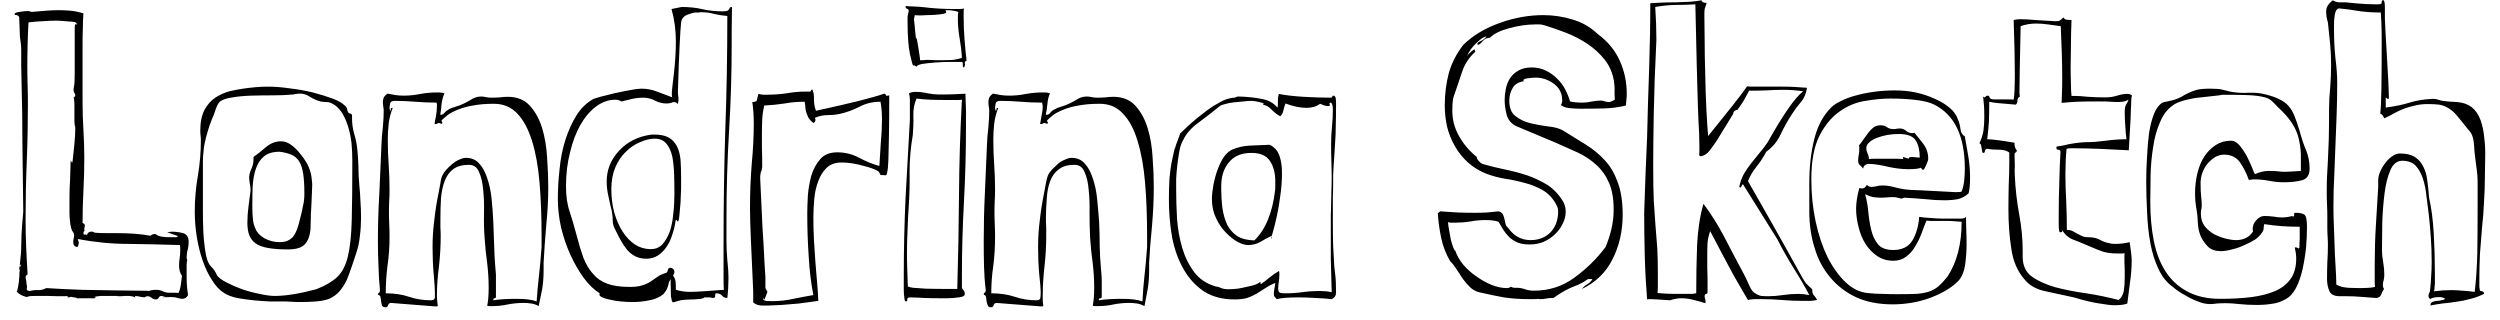 <svg width="86" height="11" viewBox="0 0 86 11" fill="none" xmlns="http://www.w3.org/2000/svg">
<path d="M5.58 10.23C5.687 10.223 5.767 10.22 5.82 10.22C5.88 10.22 5.913 10.22 5.92 10.22C5.987 10.22 6.05 10.23 6.11 10.25C6.17 10.27 6.223 10.28 6.27 10.28C6.357 10.28 6.423 10.237 6.47 10.15C6.437 9.957 6.42 9.743 6.42 9.51V9.24C6.42 9.193 6.42 9.147 6.42 9.1C6.42 9.053 6.427 9.007 6.44 8.96C6.44 8.94 6.437 8.923 6.43 8.91C6.423 8.897 6.42 8.88 6.42 8.86C6.42 8.76 6.433 8.667 6.46 8.58C6.48 8.5 6.49 8.413 6.49 8.32C6.49 8.16 6.427 8.06 6.3 8.02C6.167 7.987 6.04 7.97 5.92 7.97C5.88 7.97 5.823 7.977 5.75 7.99L6.12 8.12C6.107 8.127 6.1 8.137 6.1 8.15C6.1 8.157 6.09 8.16 6.07 8.16H5.81C5.723 8.16 5.64 8.153 5.56 8.14C5.473 8.127 5.403 8.097 5.35 8.05C5.27 8.05 5.213 8.07 5.18 8.11C4.993 8.077 4.807 8.053 4.62 8.04C4.433 8.027 4.233 8.02 4.02 8.02H3.74C3.54 8.02 3.407 8.017 3.34 8.01C3.28 8.01 3.243 8.003 3.23 7.99C3.21 7.983 3.2 7.977 3.2 7.97C3.2 7.97 3.173 7.97 3.12 7.97C3.067 7.97 3.023 8.007 2.99 8.08C2.963 8.067 2.94 8.063 2.92 8.07C2.907 8.077 2.89 8.07 2.87 8.05C2.877 8.03 2.877 8.01 2.87 7.99C2.87 7.977 2.883 7.96 2.91 7.94C2.903 7.927 2.9 7.907 2.9 7.88C2.9 7.86 2.903 7.84 2.91 7.82C2.917 7.793 2.92 7.773 2.92 7.76C2.92 7.72 2.893 7.69 2.84 7.67C2.84 7.31 2.85 6.94 2.87 6.56C2.89 6.18 2.9 5.803 2.9 5.43C2.9 5.117 2.89 4.797 2.87 4.47C2.85 4.15 2.84 3.83 2.84 3.51V1.47C2.84 1.303 2.843 1.137 2.85 0.97C2.85 0.797 2.857 0.627 2.87 0.46C2.717 0.413 2.573 0.383 2.44 0.37C2.307 0.357 2.17 0.35 2.03 0.35C1.877 0.35 1.723 0.357 1.57 0.37C1.417 0.383 1.257 0.397 1.09 0.41C1.037 0.39 0.993 0.38 0.96 0.38C0.88 0.38 0.783 0.39 0.67 0.41C0.557 0.423 0.5 0.45 0.5 0.49C0.5 0.51 0.523 0.52 0.57 0.52C0.61 0.527 0.64 0.55 0.66 0.59C0.667 0.83 0.673 1.007 0.68 1.12C0.68 1.233 0.687 1.317 0.7 1.37C0.707 1.43 0.713 1.483 0.72 1.53C0.727 1.577 0.73 1.657 0.73 1.77C0.73 1.89 0.73 2.06 0.73 2.28C0.737 2.507 0.743 2.83 0.75 3.25C0.763 3.67 0.77 4.207 0.77 4.86C0.777 5.513 0.787 6.32 0.8 7.28C0.767 7.647 0.747 7.913 0.74 8.08C0.733 8.247 0.73 8.373 0.73 8.46C0.73 8.553 0.727 8.64 0.72 8.72C0.713 8.793 0.7 8.93 0.68 9.13L0.73 9.09L0.68 9.21V9.13C0.667 9.183 0.66 9.21 0.66 9.21C0.66 9.21 0.667 9.247 0.68 9.32C0.68 9.333 0.677 9.343 0.67 9.35C0.67 9.583 0.643 9.803 0.59 10.01L0.57 10V10.01C0.597 10.063 0.657 10.113 0.75 10.16C0.843 10.2 0.907 10.22 0.94 10.22C0.94 10.193 1.037 10.18 1.23 10.18C1.343 10.18 1.477 10.18 1.63 10.18C1.783 10.187 1.91 10.19 2.01 10.19C2.09 10.19 2.153 10.19 2.2 10.19C2.247 10.19 2.293 10.187 2.34 10.18C2.327 10.187 2.32 10.197 2.32 10.21C2.32 10.223 2.333 10.23 2.36 10.23C2.38 10.23 2.41 10.223 2.45 10.21C2.497 10.223 2.53 10.23 2.55 10.23C2.577 10.23 2.617 10.24 2.67 10.26V10.28L2.7 10.26H3.26L3.29 10.23C3.29 10.223 3.28 10.22 3.26 10.22H3.22C3.287 10.2 3.37 10.187 3.47 10.18C3.57 10.18 3.667 10.18 3.76 10.18H4.04V10.19H4.14C4.187 10.19 4.233 10.187 4.28 10.18C4.32 10.18 4.363 10.18 4.41 10.18C4.503 10.18 4.583 10.197 4.65 10.23V10.18C4.723 10.187 4.783 10.197 4.83 10.21C4.883 10.217 4.93 10.223 4.97 10.23C5.003 10.203 5.04 10.19 5.08 10.19C5.127 10.19 5.173 10.21 5.22 10.25C5.267 10.283 5.313 10.3 5.36 10.3C5.407 10.3 5.44 10.28 5.46 10.24C5.48 10.2 5.513 10.18 5.56 10.18C5.56 10.18 5.597 10.19 5.67 10.21L5.7 10.22C5.633 10.22 5.593 10.223 5.58 10.23ZM6.14 10.08C6.133 10.073 6.087 10.07 6 10.07H5.82C5.74 10.07 5.667 10.053 5.6 10.02C5.533 9.987 5.457 9.97 5.37 9.97C5.27 9.97 5.187 9.983 5.12 10.01C5.12 10.003 5.013 10 4.8 10C4.587 10 4.31 9.997 3.97 9.99C3.637 9.983 3.26 9.977 2.84 9.97C2.42 9.957 2.003 9.937 1.59 9.91C1.51 9.957 1.423 9.98 1.33 9.98C1.237 9.973 1.137 9.983 1.03 10.01C0.95 10.01 0.913 9.983 0.92 9.93C0.933 9.87 0.93 9.813 0.91 9.76V9.72C0.91 9.68 0.903 9.643 0.89 9.61C0.883 9.577 0.88 9.55 0.88 9.53C0.88 9.497 0.903 9.467 0.95 9.44C0.93 9.12 0.913 8.803 0.9 8.49C0.887 8.177 0.88 7.867 0.88 7.56C0.88 6.887 0.893 6.223 0.92 5.57C0.947 4.917 0.96 4.253 0.96 3.58C0.96 3.367 0.957 3.15 0.95 2.93C0.943 2.71 0.94 2.493 0.94 2.28C0.94 2.027 0.943 1.773 0.95 1.52C0.957 1.26 0.967 1.01 0.98 0.77C1.14 0.75 1.3 0.737 1.46 0.73C1.627 0.717 1.793 0.71 1.96 0.71C2.007 0.71 2.07 0.713 2.15 0.72C2.23 0.727 2.307 0.733 2.38 0.74C2.453 0.74 2.517 0.747 2.57 0.76C2.617 0.773 2.64 0.797 2.64 0.83L2.63 0.85L2.6 0.83C2.58 0.843 2.57 0.883 2.57 0.95V1.08V2.49C2.57 2.737 2.563 2.89 2.55 2.95C2.537 3.01 2.53 3.057 2.53 3.09C2.53 3.137 2.54 3.173 2.56 3.2C2.58 3.22 2.59 3.247 2.59 3.28C2.59 3.307 2.57 3.333 2.53 3.36C2.55 3.407 2.56 3.477 2.56 3.57V3.74V3.99V4.16C2.56 4.253 2.57 4.323 2.59 4.37C2.59 4.557 2.58 4.75 2.56 4.95C2.54 5.15 2.52 5.34 2.5 5.52L2.48 5.61C2.46 5.557 2.443 5.53 2.43 5.53C2.423 5.757 2.417 5.98 2.41 6.2C2.397 6.387 2.39 6.583 2.39 6.79C2.39 6.997 2.39 7.173 2.39 7.32C2.39 7.427 2.397 7.53 2.41 7.63C2.417 7.73 2.44 7.833 2.48 7.94C2.527 7.987 2.55 8.043 2.55 8.11C2.55 8.143 2.543 8.18 2.53 8.22C2.523 8.253 2.52 8.29 2.52 8.33C2.52 8.43 2.567 8.487 2.66 8.5C2.693 8.46 2.71 8.4 2.71 8.32C2.697 8.307 2.69 8.29 2.69 8.27C2.69 8.257 2.683 8.24 2.67 8.22C3.257 8.333 3.837 8.39 4.41 8.39C4.977 8.397 5.57 8.41 6.19 8.43C6.197 8.45 6.2 8.513 6.2 8.62C6.2 8.707 6.193 8.793 6.18 8.88C6.167 8.96 6.16 9.043 6.16 9.13C6.16 9.277 6.193 9.397 6.26 9.49C6.247 9.597 6.233 9.7 6.22 9.8C6.207 9.9 6.18 9.993 6.14 10.08ZM12.36 6.36C12.34 6.14 12.33 5.927 12.33 5.72C12.323 5.507 12.31 5.307 12.29 5.12C12.27 4.933 12.233 4.757 12.18 4.59C12.133 4.423 12.11 4.25 12.11 4.07V3.99C12.11 3.95 12.097 3.923 12.07 3.91C12.003 3.91 11.963 3.87 11.95 3.79C11.937 3.717 11.907 3.663 11.86 3.63C11.773 3.543 11.633 3.463 11.44 3.39C11.24 3.317 11.013 3.247 10.76 3.18C10.513 3.12 10.25 3.073 9.97 3.04C9.697 3 9.447 2.98 9.22 2.98C9.067 2.98 8.92 2.987 8.78 3C8.64 3.013 8.5 3.03 8.36 3.05C8.22 3.07 8.063 3.1 7.89 3.14C7.723 3.187 7.567 3.257 7.42 3.35C7.267 3.45 7.14 3.59 7.04 3.77C6.94 3.957 6.89 4.193 6.89 4.48C6.89 4.553 6.893 4.617 6.9 4.67C6.907 4.723 6.91 4.773 6.91 4.82C6.91 5.22 6.877 5.623 6.81 6.03C6.737 6.437 6.7 6.853 6.7 7.28C6.7 7.567 6.723 7.857 6.77 8.15C6.817 8.437 6.883 8.707 6.97 8.96C7.057 9.213 7.163 9.437 7.29 9.63C7.41 9.83 7.55 9.98 7.71 10.08C7.823 10.153 7.97 10.21 8.15 10.25C8.337 10.283 8.527 10.31 8.72 10.33C8.913 10.35 9.103 10.363 9.29 10.37C9.477 10.37 9.627 10.37 9.74 10.37C9.827 10.37 9.92 10.373 10.02 10.38C10.127 10.387 10.23 10.39 10.33 10.39C10.517 10.39 10.697 10.383 10.87 10.37C11.043 10.357 11.193 10.327 11.32 10.28C11.46 10.22 11.58 10.133 11.68 10.02C11.78 9.9 11.863 9.77 11.93 9.63C11.99 9.483 12.047 9.33 12.1 9.17C12.153 9.01 12.203 8.86 12.25 8.72C12.317 8.527 12.36 8.327 12.38 8.12C12.407 7.913 12.42 7.703 12.42 7.49C12.42 7.303 12.413 7.117 12.4 6.93C12.393 6.743 12.38 6.553 12.36 6.36ZM10.88 9.95C10.307 10.103 9.83 10.18 9.45 10.18C9.31 10.18 9.137 10.157 8.93 10.11C8.723 10.07 8.523 10.017 8.33 9.95C8.13 9.877 7.953 9.8 7.8 9.72C7.64 9.64 7.53 9.56 7.47 9.48C7.41 9.347 7.35 9.253 7.29 9.2C7.223 9.14 7.17 9.053 7.13 8.94C7.09 8.82 7.057 8.637 7.03 8.39C6.997 8.143 6.98 7.763 6.98 7.25V5.57C6.98 5.443 6.987 5.327 7 5.22C7.007 5.107 7.023 4.997 7.05 4.89C7.07 4.783 7.1 4.667 7.14 4.54C7.173 4.413 7.223 4.267 7.29 4.1C7.337 4.007 7.38 3.893 7.42 3.76C7.467 3.627 7.517 3.537 7.57 3.49C7.663 3.423 7.807 3.377 8 3.35C8.193 3.317 8.407 3.297 8.64 3.29C8.88 3.283 9.127 3.28 9.38 3.28C9.633 3.28 9.87 3.27 10.09 3.25C10.137 3.237 10.177 3.23 10.21 3.23C10.243 3.223 10.283 3.22 10.33 3.22C10.443 3.22 10.553 3.257 10.66 3.33C10.767 3.397 10.887 3.45 11.02 3.49C11.093 3.503 11.16 3.51 11.22 3.51C11.28 3.51 11.333 3.52 11.38 3.54C11.52 3.6 11.637 3.697 11.73 3.83C11.823 3.963 11.9 4.123 11.96 4.31C12.02 4.49 12.063 4.687 12.09 4.9C12.11 5.113 12.12 5.323 12.12 5.53C12.12 6.37 12.113 7.05 12.1 7.57C12.087 8.083 12.043 8.497 11.97 8.81C11.897 9.123 11.773 9.363 11.6 9.53C11.427 9.69 11.187 9.83 10.88 9.95ZM10.71 6.05C10.69 5.93 10.647 5.8 10.58 5.66C10.507 5.527 10.42 5.4 10.32 5.28C10.227 5.16 10.123 5.06 10.01 4.98C9.897 4.9 9.783 4.86 9.67 4.86C9.483 4.86 9.31 4.927 9.15 5.06C8.997 5.193 8.853 5.307 8.72 5.4V5.49C8.72 5.59 8.7 5.687 8.66 5.78C8.613 5.873 8.583 5.973 8.57 6.08C8.57 6.14 8.577 6.213 8.59 6.3C8.61 6.387 8.62 6.47 8.62 6.55C8.6 6.717 8.577 6.897 8.55 7.09C8.523 7.283 8.51 7.473 8.51 7.66C8.51 7.827 8.53 7.967 8.57 8.08C8.617 8.2 8.69 8.297 8.79 8.37C8.89 8.443 9.033 8.497 9.22 8.53C9.4 8.563 9.627 8.58 9.9 8.58C10.187 8.58 10.383 8.52 10.49 8.4C10.597 8.28 10.66 8.113 10.68 7.9C10.68 7.84 10.683 7.733 10.69 7.58C10.69 7.427 10.697 7.267 10.71 7.1C10.717 6.933 10.723 6.777 10.73 6.63C10.737 6.483 10.74 6.397 10.74 6.37C10.74 6.317 10.737 6.263 10.73 6.21C10.723 6.157 10.717 6.103 10.71 6.05ZM8.79 7.87C8.743 7.777 8.713 7.667 8.7 7.54C8.687 7.413 8.68 7.28 8.68 7.14C8.68 6.9 8.683 6.663 8.69 6.43C8.703 6.197 8.74 5.99 8.8 5.81C8.86 5.63 8.953 5.487 9.08 5.38C9.207 5.273 9.387 5.22 9.62 5.22C9.773 5.24 9.907 5.273 10.02 5.32C10.133 5.367 10.223 5.443 10.29 5.55C10.357 5.657 10.403 5.8 10.43 5.98C10.457 6.153 10.47 6.377 10.47 6.65C10.47 6.817 10.457 6.95 10.43 7.05C10.41 7.15 10.39 7.247 10.37 7.34C10.337 7.48 10.303 7.61 10.27 7.73C10.237 7.85 10.197 7.953 10.15 8.04C10.103 8.133 10.037 8.203 9.95 8.25C9.87 8.303 9.76 8.33 9.62 8.33C9.44 8.33 9.267 8.287 9.1 8.2C8.94 8.107 8.837 7.997 8.79 7.87ZM14.96 10.54C15.02 10.54 15.053 10.537 15.06 10.53C15.053 10.47 15.047 10.41 15.04 10.35C15.033 10.29 15.03 10.227 15.03 10.16C15.03 9.853 15.053 9.523 15.1 9.17C15.14 8.817 15.16 8.463 15.16 8.11C15.16 8.017 15.157 7.923 15.15 7.83C15.15 7.737 15.15 7.637 15.15 7.53C15.15 7.277 15.157 7.04 15.17 6.82C15.19 6.593 15.233 6.393 15.3 6.22C15.367 6.047 15.463 5.913 15.59 5.82C15.723 5.72 15.903 5.67 16.13 5.67C16.297 5.67 16.413 5.753 16.48 5.92C16.553 6.08 16.6 6.28 16.62 6.52C16.647 6.767 16.657 7.04 16.65 7.34C16.643 7.633 16.65 7.913 16.67 8.18C16.69 8.487 16.72 8.78 16.76 9.06C16.793 9.34 16.81 9.613 16.81 9.88C16.81 10.16 16.793 10.37 16.76 10.51C16.767 10.523 16.793 10.53 16.84 10.53H16.94C17.127 10.53 17.307 10.51 17.48 10.47C17.66 10.437 17.84 10.42 18.02 10.42C18.1 10.42 18.183 10.427 18.27 10.44C18.363 10.453 18.45 10.483 18.53 10.53C18.57 10.35 18.61 10.157 18.65 9.95C18.683 9.75 18.7 9.533 18.7 9.3V9.04C18.72 8.653 18.75 8.227 18.79 7.76C18.837 7.3 18.86 6.86 18.86 6.44C18.86 6.12 18.847 5.78 18.82 5.42C18.8 5.053 18.743 4.717 18.65 4.41C18.557 4.103 18.417 3.847 18.23 3.64C18.043 3.433 17.79 3.33 17.47 3.33C17.377 3.33 17.283 3.337 17.19 3.35C17.097 3.357 17.003 3.36 16.91 3.36C16.837 3.36 16.77 3.353 16.71 3.34C16.657 3.327 16.607 3.32 16.56 3.32C16.447 3.32 16.343 3.347 16.25 3.4C16.157 3.46 16.06 3.513 15.96 3.56C15.867 3.607 15.77 3.643 15.67 3.67C15.57 3.697 15.483 3.733 15.41 3.78C15.363 3.807 15.323 3.84 15.29 3.88C15.257 3.927 15.21 3.95 15.15 3.95V3.91C15.163 3.843 15.177 3.733 15.19 3.58C15.21 3.433 15.243 3.31 15.29 3.21C15.243 3.197 15.197 3.187 15.15 3.18C15.11 3.18 15.067 3.18 15.02 3.18C14.84 3.18 14.657 3.197 14.47 3.23C14.277 3.27 14.083 3.29 13.89 3.29C13.783 3.29 13.687 3.283 13.6 3.27C13.513 3.257 13.423 3.24 13.33 3.22C13.263 3.267 13.22 3.313 13.2 3.36C13.18 3.407 13.17 3.457 13.17 3.51C13.17 3.55 13.173 3.593 13.18 3.64C13.187 3.687 13.193 3.733 13.2 3.78C13.2 3.967 13.19 4.167 13.17 4.38C13.143 4.587 13.127 4.803 13.12 5.03C13.1 5.557 13.077 6.093 13.05 6.64C13.017 7.187 13 7.74 13 8.3C13 8.593 13.007 8.88 13.02 9.16C13.027 9.44 13.043 9.713 13.07 9.98C13.07 10.027 13.06 10.057 13.04 10.07C13.013 10.077 13 10.1 13 10.14C13.047 10.147 13.077 10.173 13.09 10.22C13.097 10.267 13.103 10.317 13.11 10.37C13.117 10.417 13.127 10.463 13.14 10.51C13.16 10.55 13.203 10.57 13.27 10.57C13.31 10.57 13.337 10.547 13.35 10.5C13.363 10.453 13.393 10.427 13.44 10.42L14.96 10.54ZM18.62 8.62C18.6 8.913 18.573 9.203 18.54 9.49C18.507 9.783 18.48 10.077 18.46 10.37C18.307 10.31 18.083 10.28 17.79 10.28C17.643 10.28 17.5 10.283 17.36 10.29C17.22 10.297 17.09 10.31 16.97 10.33C16.97 10.283 16.983 10.26 17.01 10.26C17.043 10.26 17.06 10.243 17.06 10.21V9.69C17.06 9.603 17.06 9.52 17.06 9.44C17.053 9.36 17.047 9.28 17.04 9.2C17.02 8.987 17.007 8.743 17 8.47C16.993 8.197 16.983 7.92 16.97 7.64C16.957 7.36 16.937 7.09 16.91 6.83C16.883 6.57 16.833 6.337 16.76 6.13C16.693 5.917 16.6 5.747 16.48 5.62C16.367 5.493 16.217 5.43 16.03 5.43C15.963 5.43 15.887 5.45 15.8 5.49C15.72 5.523 15.643 5.57 15.57 5.63C15.49 5.697 15.42 5.763 15.36 5.83C15.293 5.903 15.247 5.97 15.22 6.03C15.187 6.097 15.163 6.187 15.15 6.3C15.13 6.413 15.11 6.52 15.09 6.62C15.023 6.947 14.973 7.263 14.94 7.57C14.9 7.87 14.88 8.183 14.88 8.51C14.88 8.83 14.893 9.14 14.92 9.44C14.947 9.733 14.96 9.933 14.96 10.04C14.96 10.113 14.96 10.18 14.96 10.24C14.953 10.3 14.907 10.33 14.82 10.33C14.56 10.33 14.31 10.29 14.07 10.21C13.837 10.13 13.57 10.09 13.27 10.09C13.27 9.763 13.29 9.447 13.33 9.14C13.377 8.827 13.4 8.497 13.4 8.15C13.4 8.01 13.397 7.867 13.39 7.72C13.383 7.573 13.38 7.423 13.38 7.27C13.38 7.137 13.383 7.01 13.39 6.89C13.397 6.77 13.4 6.647 13.4 6.52C13.4 6.233 13.39 5.947 13.37 5.66C13.35 5.38 13.34 5.093 13.34 4.8C13.34 4.613 13.35 4.433 13.37 4.26C13.39 4.08 13.437 3.897 13.51 3.71C13.463 3.71 13.44 3.723 13.44 3.75C13.447 3.777 13.44 3.8 13.42 3.82C13.413 3.8 13.41 3.783 13.41 3.77C13.41 3.757 13.407 3.747 13.4 3.74C13.4 3.68 13.407 3.62 13.42 3.56C13.433 3.5 13.487 3.47 13.58 3.47C13.82 3.47 14.057 3.48 14.29 3.5C14.523 3.52 14.767 3.53 15.02 3.53C15.02 3.55 15.023 3.57 15.03 3.59C15.03 3.617 15.03 3.637 15.03 3.65C15.03 3.757 15.02 3.867 15 3.98C14.973 4.1 14.957 4.193 14.95 4.26C14.957 4.267 14.967 4.27 14.98 4.27C15 4.27 15.02 4.263 15.04 4.25C15.067 4.237 15.093 4.23 15.12 4.23C15.12 4.237 15.123 4.24 15.13 4.24C15.143 4.24 15.153 4.243 15.16 4.25C15.167 4.257 15.18 4.26 15.2 4.26C15.2 4.247 15.207 4.237 15.22 4.23C15.22 4.21 15.213 4.197 15.2 4.19C15.193 4.177 15.19 4.16 15.19 4.14C15.243 4.087 15.317 4.023 15.41 3.95C15.503 3.883 15.62 3.823 15.76 3.77C15.9 3.71 16.07 3.663 16.27 3.63C16.47 3.59 16.71 3.57 16.99 3.57C17.317 3.57 17.587 3.683 17.8 3.91C18.007 4.13 18.173 4.44 18.3 4.84C18.427 5.247 18.513 5.727 18.56 6.28C18.607 6.833 18.63 7.447 18.63 8.12V8.37C18.63 8.417 18.63 8.46 18.63 8.5C18.63 8.533 18.627 8.573 18.62 8.62ZM25.18 0.24C25.147 0.24 25.123 0.247 25.11 0.26C25.103 0.273 25.093 0.293 25.08 0.32C25.067 0.34 25.047 0.357 25.02 0.37C24.987 0.383 24.933 0.39 24.86 0.39C24.62 0.39 24.393 0.367 24.18 0.32C23.96 0.267 23.717 0.24 23.45 0.24L23.1 0.31C23.2 0.663 23.25 1.037 23.25 1.43C23.25 1.617 23.243 1.807 23.23 2C23.217 2.2 23.2 2.383 23.18 2.55C23.16 2.717 23.143 2.86 23.13 2.98C23.117 3.1 23.11 3.183 23.11 3.23C23.11 3.297 23.117 3.337 23.13 3.35C22.95 3.283 22.773 3.217 22.6 3.15C22.427 3.083 22.247 3.05 22.06 3.05C21.98 3.05 21.85 3.067 21.67 3.1C21.49 3.133 21.31 3.17 21.13 3.21C20.95 3.257 20.79 3.297 20.65 3.33C20.51 3.37 20.433 3.393 20.42 3.4C20.18 3.533 19.983 3.723 19.83 3.97C19.677 4.217 19.55 4.497 19.45 4.81C19.35 5.123 19.283 5.457 19.25 5.81C19.21 6.163 19.19 6.51 19.19 6.85C19.19 7.163 19.227 7.487 19.3 7.82C19.38 8.153 19.487 8.467 19.62 8.76C19.753 9.053 19.907 9.32 20.08 9.56C20.253 9.793 20.437 9.97 20.63 10.09C20.623 10.103 20.62 10.12 20.62 10.14C20.62 10.167 20.653 10.197 20.72 10.23C20.793 10.263 20.883 10.29 20.99 10.31C21.097 10.337 21.22 10.357 21.36 10.37C21.493 10.383 21.623 10.39 21.75 10.39C21.957 10.39 22.153 10.37 22.34 10.33C22.527 10.297 22.687 10.227 22.82 10.12C22.873 10.053 22.913 9.997 22.94 9.95C22.96 9.897 22.977 9.85 22.99 9.81C22.997 9.777 23.003 9.743 23.01 9.71C23.023 9.677 23.047 9.64 23.08 9.6C23.073 9.613 23.07 9.657 23.07 9.73L23.08 10.19C23.093 10.25 23.103 10.3 23.11 10.34C23.123 10.38 23.137 10.4 23.15 10.4C23.163 10.4 23.25 10.377 23.41 10.33C23.443 10.323 23.507 10.317 23.6 10.31C23.693 10.303 23.787 10.3 23.88 10.3C23.967 10.293 24.043 10.287 24.11 10.28C24.183 10.267 24.22 10.25 24.22 10.23H24.41C24.43 10.23 24.45 10.233 24.47 10.24C24.49 10.247 24.51 10.25 24.53 10.25C24.583 10.25 24.607 10.227 24.6 10.18C24.6 10.14 24.607 10.11 24.62 10.09C24.727 10.09 24.8 10.117 24.84 10.17C24.88 10.223 24.94 10.25 25.02 10.25C25.047 10.023 25.06 9.79 25.06 9.55C25.06 9.39 25.047 9.19 25.02 8.95C25 8.717 24.99 8.487 24.99 8.26V7.6C24.99 6.527 25.02 5.493 25.08 4.5C25.14 3.507 25.17 2.517 25.17 1.53C25.17 1.423 25.17 1.263 25.17 1.05C25.17 0.837 25.173 0.567 25.18 0.24ZM24.9 9.97C24.613 9.99 24.38 10.007 24.2 10.02C24.013 10.033 23.857 10.04 23.73 10.04C23.57 10.04 23.41 10.017 23.25 9.97C23.25 9.863 23.247 9.77 23.24 9.69C23.227 9.603 23.197 9.533 23.15 9.48C23.183 9.44 23.2 9.397 23.2 9.35C23.2 9.283 23.16 9.237 23.08 9.21C23.02 9.21 22.987 9.23 22.98 9.27C22.973 9.317 22.957 9.353 22.93 9.38C22.797 9.42 22.693 9.467 22.62 9.52C22.547 9.573 22.47 9.627 22.39 9.68C22.31 9.733 22.217 9.777 22.11 9.81C22.003 9.85 21.853 9.87 21.66 9.87C21.347 9.87 21.09 9.833 20.89 9.76C20.69 9.687 20.527 9.573 20.4 9.42C20.267 9.273 20.157 9.09 20.07 8.87C19.99 8.65 19.913 8.397 19.84 8.11C19.76 7.81 19.68 7.537 19.6 7.29C19.513 7.043 19.47 6.75 19.47 6.41C19.47 5.99 19.517 5.6 19.61 5.24C19.697 4.873 19.817 4.557 19.97 4.29C20.123 4.023 20.303 3.813 20.51 3.66C20.717 3.507 20.937 3.43 21.17 3.43C21.243 3.43 21.313 3.45 21.38 3.49C21.473 3.47 21.583 3.443 21.71 3.41C21.843 3.377 21.983 3.36 22.13 3.36C22.27 3.36 22.403 3.393 22.53 3.46C22.657 3.527 22.79 3.56 22.93 3.56C22.983 3.56 23.033 3.553 23.08 3.54C23.12 3.52 23.16 3.51 23.2 3.51C23.233 3.51 23.273 3.533 23.32 3.58C23.32 3.567 23.323 3.543 23.33 3.51C23.337 3.483 23.34 3.457 23.34 3.43C23.34 3.383 23.337 3.337 23.33 3.29C23.323 3.243 23.32 3.197 23.32 3.15C23.34 2.47 23.36 1.93 23.38 1.53C23.4 1.137 23.417 0.883 23.43 0.77C23.45 0.637 23.527 0.547 23.66 0.5C23.787 0.453 23.88 0.43 23.94 0.43H23.95C23.977 0.43 24.007 0.43 24.04 0.43C24.067 0.423 24.093 0.42 24.12 0.42C24.28 0.42 24.43 0.44 24.57 0.48C24.71 0.513 24.86 0.537 25.02 0.55C25.02 1.89 24.997 3.197 24.95 4.47C24.91 5.743 24.89 7.053 24.89 8.4V9.18C24.89 9.313 24.89 9.447 24.89 9.58C24.89 9.707 24.893 9.837 24.9 9.97ZM22.41 4.63C21.957 4.69 21.587 4.873 21.3 5.18C21.013 5.487 20.87 5.84 20.87 6.24C20.87 6.413 20.89 6.583 20.93 6.75C20.963 6.917 21.003 7.093 21.05 7.28C21.07 7.413 21.08 7.523 21.08 7.61C21.08 7.697 21.103 7.783 21.15 7.87C21.217 8.01 21.283 8.14 21.35 8.26C21.417 8.38 21.49 8.49 21.57 8.59C21.657 8.69 21.753 8.767 21.86 8.82C21.967 8.873 22.093 8.9 22.24 8.9C22.38 8.9 22.51 8.863 22.63 8.79C22.743 8.717 22.843 8.617 22.93 8.49C23.017 8.363 23.083 8.22 23.13 8.06C23.183 7.907 23.22 7.75 23.24 7.59C23.24 7.577 23.25 7.57 23.27 7.57C23.277 7.57 23.283 7.577 23.29 7.59C23.303 7.61 23.313 7.62 23.32 7.62C23.34 7.62 23.357 7.553 23.37 7.42C23.383 7.287 23.397 7.137 23.41 6.97C23.417 6.803 23.423 6.64 23.43 6.48C23.43 6.313 23.43 6.193 23.43 6.12C23.43 5.887 23.423 5.677 23.41 5.49C23.39 5.303 23.347 5.147 23.28 5.02C23.213 4.893 23.12 4.797 23 4.73C22.88 4.663 22.72 4.63 22.52 4.63H22.41ZM23.2 6.69C23.2 6.917 23.187 7.14 23.16 7.36C23.14 7.587 23.1 7.79 23.04 7.97C22.973 8.143 22.89 8.287 22.79 8.4C22.69 8.513 22.553 8.57 22.38 8.57C22.187 8.57 22.007 8.517 21.84 8.41C21.68 8.303 21.54 8.157 21.42 7.97C21.3 7.783 21.203 7.563 21.13 7.31C21.063 7.057 21.03 6.79 21.03 6.51C21.03 6.223 21.077 5.97 21.17 5.75C21.263 5.537 21.383 5.36 21.53 5.22C21.677 5.073 21.84 4.963 22.02 4.89C22.2 4.81 22.367 4.77 22.52 4.77C22.7 4.77 22.837 4.83 22.93 4.95C23.023 5.063 23.09 5.213 23.13 5.4C23.163 5.58 23.183 5.783 23.19 6.01C23.197 6.243 23.2 6.47 23.2 6.69ZM30.59 3.28C30.57 3.287 30.55 3.29 30.53 3.29C30.523 3.29 30.52 3.293 30.52 3.3C30.5 3.3 30.487 3.293 30.48 3.28C30.48 3.26 30.46 3.24 30.42 3.22C30.053 3.353 29.27 3.55 28.07 3.81C28.023 3.69 28 3.56 28 3.42C28.007 3.28 27.987 3.163 27.94 3.07L27.9 3.11C27.893 3.117 27.89 3.123 27.89 3.13C27.89 3.137 27.883 3.143 27.87 3.15H27.72C27.493 3.15 27.273 3.17 27.06 3.21C26.847 3.243 26.58 3.26 26.26 3.26C26.24 3.26 26.183 3.25 26.09 3.23C26.063 3.323 26.047 3.393 26.04 3.44C26.027 3.487 25.973 3.51 25.88 3.51C25.913 3.737 25.93 3.987 25.93 4.26C25.93 4.68 25.907 5.137 25.86 5.63C25.82 6.123 25.8 6.637 25.8 7.17C25.8 7.41 25.81 7.767 25.83 8.24C25.85 8.713 25.877 9.303 25.91 10.01V10.4C25.983 10.473 26.087 10.51 26.22 10.51C26.247 10.51 26.32 10.51 26.44 10.51C26.567 10.503 26.717 10.497 26.89 10.49C27.07 10.477 27.27 10.46 27.49 10.44C27.71 10.413 27.93 10.383 28.15 10.35C28.143 10.17 28.13 9.967 28.11 9.74C28.09 9.507 28.07 9.267 28.05 9.02C28.037 8.773 28.02 8.52 28 8.26C27.987 8 27.98 7.747 27.98 7.5C27.98 7.3 27.99 7.083 28.01 6.85C28.03 6.623 28.077 6.417 28.15 6.23C28.217 6.043 28.313 5.89 28.44 5.77C28.567 5.65 28.737 5.59 28.95 5.59C29.143 5.59 29.35 5.617 29.57 5.67C29.79 5.723 29.957 5.773 30.07 5.82C30.183 5.867 30.243 5.907 30.25 5.94C30.263 5.973 30.277 6 30.29 6.02L30.48 6.03C30.493 6.03 30.507 5.993 30.52 5.92C30.54 5.847 30.553 5.71 30.56 5.51C30.567 5.31 30.573 5.03 30.58 4.67C30.587 4.31 30.59 3.847 30.59 3.28ZM30.25 5.71C30.01 5.643 29.773 5.547 29.54 5.42C29.313 5.3 29.067 5.24 28.8 5.24C28.547 5.24 28.353 5.317 28.22 5.47C28.08 5.63 27.977 5.82 27.91 6.04C27.85 6.26 27.81 6.49 27.79 6.73C27.777 6.977 27.77 7.183 27.77 7.35C27.77 7.857 27.787 8.35 27.82 8.83C27.847 9.31 27.9 9.75 27.98 10.15C27.747 10.19 27.517 10.233 27.29 10.28C27.063 10.333 26.813 10.36 26.54 10.36C26.487 10.36 26.423 10.357 26.35 10.35C26.283 10.337 26.25 10.313 26.25 10.28V10.25C26.257 10.25 26.263 10.26 26.27 10.28C26.277 10.293 26.287 10.3 26.3 10.3L26.4 10.04L26.33 9.91V9.79C26.33 9.75 26.33 9.663 26.33 9.53C26.323 9.403 26.313 9.25 26.3 9.07C26.293 8.883 26.283 8.683 26.27 8.47C26.257 8.257 26.243 8.043 26.23 7.83C26.203 7.317 26.177 6.75 26.15 6.13C26.15 6.03 26.163 5.943 26.19 5.87V5.92L26.22 5.74C26.22 5.453 26.217 5.233 26.21 5.08C26.21 4.933 26.21 4.78 26.21 4.62C26.21 4.46 26.213 4.297 26.22 4.13C26.227 3.963 26.25 3.797 26.29 3.63C26.543 3.617 26.777 3.593 26.99 3.56C27.203 3.52 27.433 3.5 27.68 3.5C27.687 3.527 27.693 3.57 27.7 3.63C27.7 3.683 27.707 3.743 27.72 3.81C27.74 3.883 27.767 3.957 27.8 4.03C27.84 4.103 27.9 4.17 27.98 4.23C28.027 4.21 28.05 4.177 28.05 4.13C28.05 4.123 28.05 4.113 28.05 4.1C28.043 4.093 28.04 4.083 28.04 4.07V4.05C28.18 3.99 28.323 3.96 28.47 3.96C28.61 3.96 28.747 3.947 28.88 3.92C29.12 3.867 29.35 3.783 29.57 3.67C29.783 3.557 30.023 3.5 30.29 3.5C30.323 3.693 30.34 3.893 30.34 4.1C30.34 4.36 30.327 4.63 30.3 4.91C30.28 5.183 30.263 5.45 30.25 5.71ZM33.21 3.22C33.197 3.227 33.153 3.23 33.08 3.23C32.847 3.243 32.663 3.25 32.53 3.25C32.403 3.25 32.32 3.25 32.28 3.25C32.18 3.25 32.057 3.237 31.91 3.21C31.763 3.177 31.627 3.16 31.5 3.16C31.407 3.16 31.33 3.177 31.27 3.21C31.29 3.283 31.3 3.357 31.3 3.43V4.12C31.247 5.02 31.197 5.923 31.15 6.83C31.11 7.737 31.09 8.613 31.09 9.46V9.97C31.09 10.07 31.097 10.163 31.11 10.25C31.117 10.33 31.133 10.37 31.16 10.37C31.2 10.37 31.217 10.35 31.21 10.31C31.203 10.27 31.223 10.243 31.27 10.23C31.43 10.23 31.603 10.237 31.79 10.25C31.977 10.257 32.17 10.26 32.37 10.26H32.58C32.707 10.26 32.84 10.25 32.98 10.23C33.12 10.217 33.19 10.177 33.19 10.11C33.19 10.063 33.18 10.027 33.16 10C33.133 9.98 33.11 9.947 33.09 9.9V9.44C33.09 8.647 33.113 7.813 33.16 6.94C33.207 6.073 33.23 5.217 33.23 4.37C33.23 4.17 33.23 3.977 33.23 3.79C33.223 3.597 33.217 3.407 33.21 3.22ZM32.81 9.94C32.377 9.94 32.057 9.937 31.85 9.93C31.643 9.917 31.497 9.907 31.41 9.9C31.33 9.887 31.287 9.877 31.28 9.87C31.273 9.863 31.257 9.86 31.23 9.86C31.223 9.66 31.217 9.463 31.21 9.27C31.203 9.07 31.2 8.873 31.2 8.68C31.2 8.427 31.207 8.17 31.22 7.91C31.227 7.65 31.24 7.383 31.26 7.11C31.287 6.717 31.297 6.313 31.29 5.9C31.29 5.487 31.327 5.07 31.4 4.65C31.42 4.423 31.427 4.2 31.42 3.98C31.413 3.76 31.45 3.563 31.53 3.39C31.67 3.41 31.83 3.423 32.01 3.43C32.19 3.437 32.383 3.44 32.59 3.44H32.84C32.887 3.44 32.93 3.44 32.97 3.44C33.003 3.44 33.043 3.437 33.09 3.43C33.03 4.53 32.997 5.613 32.99 6.68C32.983 7.753 32.963 8.84 32.93 9.94H32.81ZM31.26 0.39C31.24 0.457 31.227 0.517 31.22 0.57C31.22 0.63 31.22 0.687 31.22 0.74C31.22 1.22 31.247 1.59 31.3 1.85C31.36 2.117 31.397 2.25 31.41 2.25H31.44C31.467 2.25 31.497 2.267 31.53 2.3C31.53 2.26 31.593 2.227 31.72 2.2C31.853 2.18 32.007 2.163 32.18 2.15C32.353 2.137 32.523 2.13 32.69 2.13C32.857 2.13 32.977 2.13 33.05 2.13C33.097 2.13 33.12 2.143 33.12 2.17V2.25C33.12 2.297 33.133 2.32 33.16 2.32C33.193 2.273 33.203 2.227 33.19 2.18C33.183 2.133 33.203 2.103 33.25 2.09C33.223 1.857 33.2 1.61 33.18 1.35C33.16 1.097 33.15 0.86 33.15 0.64V0.45C33.15 0.363 33.153 0.31 33.16 0.29C33.133 0.303 33.08 0.31 33 0.31H32.83C32.53 0.31 32.247 0.297 31.98 0.27C31.713 0.237 31.437 0.217 31.15 0.21C31.15 0.263 31.167 0.293 31.2 0.3C31.24 0.307 31.26 0.337 31.26 0.39ZM31.47 0.52C31.49 0.527 31.563 0.53 31.69 0.53C31.723 0.53 31.787 0.527 31.88 0.52C31.973 0.52 32.067 0.517 32.16 0.51C32.26 0.503 32.35 0.493 32.43 0.48C32.51 0.467 32.55 0.45 32.55 0.43C32.55 0.417 32.547 0.403 32.54 0.39C32.533 0.383 32.53 0.37 32.53 0.35H32.59C32.663 0.35 32.737 0.357 32.81 0.37C32.89 0.383 32.943 0.4 32.97 0.42C32.957 0.44 32.95 0.51 32.95 0.63C32.95 0.857 32.97 1.083 33.01 1.31C33.05 1.537 33.077 1.763 33.09 1.99C32.997 2.023 32.897 2.047 32.79 2.06C32.683 2.067 32.573 2.07 32.46 2.07C32.36 2.07 32.263 2.07 32.17 2.07C32.077 2.063 31.987 2.06 31.9 2.06C31.853 2.06 31.81 2.063 31.77 2.07C31.73 2.07 31.69 2.07 31.65 2.07C31.65 2.037 31.643 1.977 31.63 1.89C31.617 1.803 31.603 1.717 31.59 1.63C31.577 1.543 31.563 1.467 31.55 1.4C31.537 1.333 31.523 1.3 31.51 1.3V1.33C31.503 1.263 31.493 1.173 31.48 1.06C31.473 0.953 31.46 0.82 31.44 0.66L31.47 0.52ZM35.8 10.54C35.853 10.54 35.883 10.537 35.89 10.53C35.883 10.47 35.877 10.41 35.87 10.35C35.87 10.29 35.87 10.227 35.87 10.16C35.87 9.853 35.89 9.523 35.93 9.17C35.97 8.817 35.99 8.463 35.99 8.11C35.99 8.017 35.99 7.923 35.99 7.83C35.983 7.737 35.98 7.637 35.98 7.53C35.98 7.277 35.99 7.04 36.01 6.82C36.023 6.593 36.063 6.393 36.13 6.22C36.197 6.047 36.297 5.913 36.43 5.82C36.557 5.72 36.733 5.67 36.96 5.67C37.127 5.67 37.243 5.753 37.31 5.92C37.383 6.08 37.43 6.28 37.45 6.52C37.477 6.767 37.487 7.04 37.48 7.34C37.48 7.633 37.487 7.913 37.5 8.18C37.52 8.487 37.55 8.78 37.59 9.06C37.623 9.34 37.64 9.613 37.64 9.88C37.64 10.16 37.623 10.37 37.59 10.51C37.597 10.523 37.623 10.53 37.67 10.53H37.77C37.957 10.53 38.14 10.51 38.32 10.47C38.493 10.437 38.67 10.42 38.85 10.42C38.93 10.42 39.017 10.427 39.11 10.44C39.197 10.453 39.283 10.483 39.37 10.53C39.403 10.35 39.44 10.157 39.48 9.95C39.513 9.75 39.53 9.533 39.53 9.3V9.04C39.55 8.653 39.583 8.227 39.63 7.76C39.67 7.3 39.69 6.86 39.69 6.44C39.69 6.12 39.677 5.78 39.65 5.42C39.63 5.053 39.573 4.717 39.48 4.41C39.387 4.103 39.247 3.847 39.06 3.64C38.873 3.433 38.62 3.33 38.3 3.33C38.207 3.33 38.113 3.337 38.02 3.35C37.927 3.357 37.833 3.36 37.74 3.36C37.667 3.36 37.603 3.353 37.55 3.34C37.49 3.327 37.437 3.32 37.39 3.32C37.277 3.32 37.173 3.347 37.08 3.4C36.987 3.46 36.89 3.513 36.79 3.56C36.697 3.607 36.6 3.643 36.5 3.67C36.407 3.697 36.32 3.733 36.24 3.78C36.193 3.807 36.157 3.84 36.13 3.88C36.097 3.927 36.047 3.95 35.98 3.95V3.91C36 3.843 36.017 3.733 36.03 3.58C36.043 3.433 36.073 3.31 36.12 3.21C36.073 3.197 36.03 3.187 35.99 3.18C35.943 3.18 35.897 3.18 35.85 3.18C35.677 3.18 35.493 3.197 35.3 3.23C35.107 3.27 34.913 3.29 34.72 3.29C34.613 3.29 34.517 3.283 34.43 3.27C34.343 3.257 34.253 3.24 34.16 3.22C34.093 3.267 34.05 3.313 34.03 3.36C34.01 3.407 34 3.457 34 3.51C34 3.55 34.003 3.593 34.01 3.64C34.017 3.687 34.023 3.733 34.03 3.78C34.03 3.967 34.02 4.167 34 4.38C33.973 4.587 33.957 4.803 33.95 5.03C33.93 5.557 33.907 6.093 33.88 6.64C33.853 7.187 33.84 7.74 33.84 8.3C33.84 8.593 33.843 8.88 33.85 9.16C33.857 9.44 33.877 9.713 33.91 9.98C33.91 10.027 33.897 10.057 33.87 10.07C33.85 10.077 33.84 10.1 33.84 10.14C33.887 10.147 33.913 10.173 33.92 10.22C33.927 10.267 33.933 10.317 33.94 10.37C33.947 10.417 33.96 10.463 33.98 10.51C33.993 10.55 34.033 10.57 34.1 10.57C34.14 10.57 34.167 10.547 34.18 10.5C34.193 10.453 34.223 10.427 34.27 10.42L35.8 10.54ZM39.45 8.62C39.43 8.913 39.403 9.203 39.37 9.49C39.337 9.783 39.313 10.077 39.3 10.37C39.14 10.31 38.913 10.28 38.62 10.28C38.473 10.28 38.33 10.283 38.19 10.29C38.05 10.297 37.92 10.31 37.8 10.33C37.8 10.283 37.817 10.26 37.85 10.26C37.883 10.26 37.9 10.243 37.9 10.21V9.69C37.9 9.603 37.897 9.52 37.89 9.44C37.883 9.36 37.877 9.28 37.87 9.2C37.85 8.987 37.837 8.743 37.83 8.47C37.83 8.197 37.823 7.92 37.81 7.64C37.79 7.36 37.767 7.09 37.74 6.83C37.713 6.57 37.663 6.337 37.59 6.13C37.523 5.917 37.43 5.747 37.31 5.62C37.197 5.493 37.047 5.43 36.86 5.43C36.793 5.43 36.72 5.45 36.64 5.49C36.553 5.523 36.473 5.57 36.4 5.63C36.327 5.697 36.257 5.763 36.19 5.83C36.123 5.903 36.077 5.97 36.05 6.03C36.023 6.097 36 6.187 35.98 6.3C35.96 6.413 35.94 6.52 35.92 6.62C35.853 6.947 35.803 7.263 35.77 7.57C35.73 7.87 35.71 8.183 35.71 8.51C35.71 8.83 35.723 9.14 35.75 9.44C35.783 9.733 35.8 9.933 35.8 10.04C35.8 10.113 35.797 10.18 35.79 10.24C35.783 10.3 35.74 10.33 35.66 10.33C35.393 10.33 35.143 10.29 34.91 10.21C34.67 10.13 34.4 10.09 34.1 10.09C34.1 9.763 34.123 9.447 34.17 9.14C34.21 8.827 34.23 8.497 34.23 8.15C34.23 8.01 34.227 7.867 34.22 7.72C34.213 7.573 34.21 7.423 34.21 7.27C34.21 7.137 34.213 7.01 34.22 6.89C34.227 6.77 34.23 6.647 34.23 6.52C34.23 6.233 34.22 5.947 34.2 5.66C34.18 5.38 34.17 5.093 34.17 4.8C34.17 4.613 34.18 4.433 34.2 4.26C34.22 4.08 34.267 3.897 34.34 3.71C34.293 3.71 34.273 3.723 34.28 3.75C34.28 3.777 34.273 3.8 34.26 3.82C34.247 3.8 34.24 3.783 34.24 3.77C34.24 3.757 34.237 3.747 34.23 3.74C34.23 3.68 34.237 3.62 34.25 3.56C34.263 3.5 34.317 3.47 34.41 3.47C34.65 3.47 34.887 3.48 35.12 3.5C35.353 3.52 35.597 3.53 35.85 3.53C35.85 3.55 35.853 3.57 35.86 3.59C35.867 3.617 35.87 3.637 35.87 3.65C35.87 3.757 35.857 3.867 35.83 3.98C35.81 4.1 35.793 4.193 35.78 4.26C35.793 4.267 35.803 4.27 35.81 4.27C35.83 4.27 35.85 4.263 35.87 4.25C35.897 4.237 35.923 4.23 35.95 4.23C35.95 4.237 35.953 4.24 35.96 4.24C35.973 4.24 35.983 4.243 35.99 4.25C36.003 4.257 36.017 4.26 36.03 4.26C36.03 4.247 36.037 4.237 36.05 4.23C36.05 4.21 36.043 4.197 36.03 4.19C36.023 4.177 36.02 4.16 36.02 4.14C36.073 4.087 36.147 4.023 36.24 3.95C36.333 3.883 36.45 3.823 36.59 3.77C36.73 3.71 36.9 3.663 37.1 3.63C37.307 3.59 37.55 3.57 37.83 3.57C38.157 3.57 38.423 3.683 38.63 3.91C38.843 4.13 39.01 4.44 39.13 4.84C39.257 5.247 39.343 5.727 39.39 6.28C39.437 6.833 39.46 7.447 39.46 8.12V8.37C39.46 8.417 39.46 8.46 39.46 8.5C39.46 8.533 39.457 8.573 39.45 8.62ZM45.9 9.17C45.887 8.937 45.873 8.697 45.86 8.45C45.853 8.203 45.85 7.953 45.85 7.7V7.07C45.85 6.983 45.85 6.877 45.85 6.75C45.857 6.63 45.86 6.483 45.86 6.31V6.03C45.873 5.75 45.887 5.527 45.9 5.36C45.913 5.193 45.923 5.03 45.93 4.87C45.943 4.71 45.95 4.53 45.95 4.33C45.957 4.13 45.96 3.863 45.96 3.53C45.96 3.49 45.957 3.44 45.95 3.38C45.937 3.32 45.907 3.29 45.86 3.29C45.84 3.29 45.83 3.303 45.83 3.33C45.823 3.35 45.81 3.36 45.79 3.36C45.49 3.36 45.173 3.35 44.84 3.33C44.507 3.31 44.223 3.277 43.99 3.23C43.97 3.31 43.96 3.373 43.96 3.42V3.57C43.96 3.643 43.953 3.687 43.94 3.7C43.813 3.54 43.63 3.44 43.39 3.4C43.15 3.353 42.887 3.327 42.6 3.32C42.573 3.32 42.547 3.327 42.52 3.34C42.5 3.353 42.477 3.36 42.45 3.36C42.403 3.36 42.333 3.373 42.24 3.4C42.153 3.42 42.037 3.473 41.89 3.56C41.737 3.64 41.557 3.763 41.35 3.93C41.137 4.09 40.887 4.31 40.6 4.59C40.54 4.75 40.493 4.877 40.46 4.97C40.433 5.063 40.413 5.12 40.4 5.14C40.367 5.28 40.333 5.433 40.3 5.6C40.273 5.747 40.25 5.927 40.23 6.14C40.217 6.347 40.21 6.587 40.21 6.86C40.21 7.307 40.247 7.74 40.32 8.16C40.4 8.573 40.53 8.937 40.71 9.25C40.89 9.57 41.123 9.827 41.41 10.02C41.697 10.207 42.05 10.3 42.47 10.3C42.643 10.3 42.787 10.283 42.9 10.25C43.02 10.21 43.13 10.16 43.23 10.1C43.33 10.04 43.43 9.977 43.53 9.91C43.63 9.843 43.743 9.783 43.87 9.73C43.863 9.803 43.853 9.87 43.84 9.93C43.827 9.983 43.82 10.047 43.82 10.12C43.82 10.16 43.83 10.19 43.85 10.21C43.877 10.237 43.9 10.263 43.92 10.29C44.073 10.25 44.323 10.23 44.67 10.23C44.857 10.23 45.047 10.237 45.24 10.25C45.433 10.257 45.623 10.27 45.81 10.29C45.91 10.243 45.96 10.17 45.96 10.07C45.96 9.797 45.95 9.583 45.93 9.43C45.91 9.277 45.9 9.19 45.9 9.17ZM45.79 4.97C45.79 5.183 45.793 5.38 45.8 5.56C45.807 5.747 45.81 5.913 45.81 6.06C45.81 6.267 45.807 6.443 45.8 6.59C45.793 6.743 45.79 6.883 45.79 7.01C45.79 7.137 45.787 7.26 45.78 7.38C45.78 7.5 45.78 7.64 45.78 7.8C45.78 8.173 45.78 8.543 45.78 8.91C45.787 9.277 45.797 9.657 45.81 10.05C45.67 10.023 45.53 10.01 45.39 10.01C45.19 10.01 44.997 10.023 44.81 10.05C44.617 10.077 44.413 10.09 44.2 10.09C44.133 10.09 44.077 10.083 44.03 10.07C43.99 10.05 43.97 10.003 43.97 9.93C43.97 9.85 43.977 9.77 43.99 9.69C44.003 9.617 44.01 9.54 44.01 9.46C44.01 9.38 44.007 9.333 44 9.32C43.887 9.387 43.78 9.46 43.68 9.54C43.587 9.62 43.487 9.697 43.38 9.77C43.367 9.77 43.36 9.76 43.36 9.74C43.367 9.713 43.36 9.7 43.34 9.7C43.32 9.727 43.27 9.757 43.19 9.79C43.117 9.817 43.027 9.84 42.92 9.86C42.807 9.887 42.693 9.91 42.58 9.93C42.46 9.943 42.353 9.95 42.26 9.95C42.16 9.95 42.077 9.937 42.01 9.91C41.943 9.877 41.887 9.86 41.84 9.86C41.513 9.767 41.26 9.6 41.08 9.36C40.9 9.12 40.763 8.843 40.67 8.53C40.577 8.217 40.517 7.883 40.49 7.53C40.47 7.177 40.46 6.837 40.46 6.51C40.46 6.417 40.46 6.297 40.46 6.15C40.467 5.997 40.48 5.84 40.5 5.68C40.52 5.513 40.543 5.353 40.57 5.2C40.597 5.047 40.64 4.92 40.7 4.82C40.807 4.593 40.987 4.39 41.24 4.21C41.493 4.023 41.733 3.837 41.96 3.65C41.993 3.623 42.053 3.6 42.14 3.58C42.233 3.553 42.337 3.533 42.45 3.52C42.557 3.507 42.663 3.497 42.77 3.49C42.883 3.477 42.977 3.47 43.05 3.47C43.123 3.47 43.21 3.483 43.31 3.51C43.417 3.53 43.47 3.55 43.47 3.57L43.45 3.61C43.543 3.61 43.64 3.663 43.74 3.77C43.84 3.87 43.94 3.947 44.04 4C44.1 3.947 44.137 3.877 44.15 3.79C44.17 3.71 44.193 3.633 44.22 3.56C44.487 3.66 44.727 3.71 44.94 3.71C45.133 3.71 45.29 3.663 45.41 3.57C45.457 3.59 45.507 3.61 45.56 3.63C45.613 3.643 45.663 3.65 45.71 3.65C45.743 3.65 45.753 3.63 45.74 3.59C45.727 3.55 45.74 3.53 45.78 3.53C45.827 3.55 45.85 3.63 45.85 3.77C45.85 3.963 45.84 4.16 45.82 4.36C45.8 4.56 45.79 4.763 45.79 4.97ZM43.68 4.98C43.407 4.993 43.17 5.003 42.97 5.01C42.77 5.023 42.58 5.067 42.4 5.14C42.293 5.187 42.193 5.273 42.1 5.4C42.013 5.533 41.94 5.683 41.88 5.85C41.82 6.017 41.773 6.19 41.74 6.37C41.707 6.55 41.69 6.71 41.69 6.85C41.69 7.09 41.737 7.307 41.83 7.5C41.923 7.7 42.037 7.867 42.17 8C42.297 8.133 42.43 8.24 42.57 8.32C42.71 8.393 42.833 8.43 42.94 8.43C43.087 8.43 43.227 8.393 43.36 8.32C43.487 8.24 43.617 8.17 43.75 8.11V8.2H43.73C43.73 8.187 43.75 8.11 43.79 7.97C43.83 7.837 43.873 7.663 43.92 7.45C43.967 7.243 44.007 7.01 44.04 6.75C44.08 6.49 44.1 6.22 44.1 5.94C44.1 5.713 44.07 5.517 44.01 5.35C43.95 5.183 43.84 5.06 43.68 4.98ZM43.86 6.57C43.82 6.923 43.74 7.25 43.62 7.55C43.5 7.843 43.343 8.083 43.15 8.27C42.903 8.263 42.707 8.213 42.56 8.12C42.42 8.027 42.307 7.9 42.22 7.74C42.14 7.573 42.083 7.377 42.05 7.15C42.023 6.93 42.01 6.683 42.01 6.41C42.01 6.063 42.1 5.787 42.28 5.58C42.453 5.367 42.71 5.26 43.05 5.26C43.35 5.26 43.56 5.35 43.68 5.53C43.807 5.71 43.87 5.947 43.87 6.24V6.4C43.87 6.48 43.867 6.537 43.86 6.57ZM54.95 1.16C54.703 0.927 54.417 0.763 54.09 0.67C53.763 0.57 53.43 0.52 53.09 0.52C52.59 0.52 52.09 0.61 51.59 0.79C51.083 0.97 50.667 1.22 50.34 1.54C50.107 1.84 49.94 2.163 49.84 2.51C49.747 2.863 49.7 3.237 49.7 3.63C49.7 3.877 49.727 4.12 49.78 4.36C49.84 4.6 49.93 4.823 50.05 5.03C50.17 5.243 50.32 5.43 50.5 5.59C50.687 5.757 50.9 5.887 51.14 5.98C51.333 6.053 51.547 6.11 51.78 6.15C52.007 6.183 52.227 6.23 52.44 6.29C52.653 6.343 52.857 6.423 53.05 6.53C53.243 6.637 53.4 6.797 53.52 7.01C53.573 7.097 53.6 7.183 53.6 7.27C53.6 7.563 53.513 7.803 53.34 7.99C53.16 8.17 52.93 8.26 52.65 8.26C52.337 8.26 52.08 8.12 51.88 7.84C51.833 7.8 51.803 7.753 51.79 7.7C51.777 7.647 51.763 7.587 51.75 7.52C51.737 7.46 51.717 7.407 51.69 7.36C51.657 7.313 51.61 7.283 51.55 7.27C51.417 7.283 51.283 7.297 51.15 7.31C51.01 7.317 50.877 7.32 50.75 7.32C50.55 7.32 50.35 7.317 50.15 7.31C49.95 7.297 49.747 7.283 49.54 7.27L49.46 7.34C49.48 7.633 49.52 7.92 49.58 8.2C49.64 8.48 49.743 8.743 49.89 8.99C49.97 9.07 50.043 9.163 50.11 9.27C50.183 9.383 50.253 9.49 50.32 9.59C50.393 9.69 50.473 9.783 50.56 9.87C50.647 9.957 50.75 10.017 50.87 10.05C51.183 10.123 51.47 10.183 51.73 10.23C51.99 10.27 52.28 10.29 52.6 10.29H52.75C52.837 10.29 52.893 10.287 52.92 10.28C52.927 10.287 52.953 10.29 53 10.29C53.06 10.29 53.123 10.283 53.19 10.27C53.263 10.257 53.327 10.25 53.38 10.25H53.44C53.633 10.11 53.823 9.997 54.01 9.91L54.3 9.79C54.347 9.77 54.4 9.743 54.46 9.71C54.513 9.677 54.57 9.64 54.63 9.6H54.78C54.733 9.68 54.673 9.74 54.6 9.78C54.527 9.82 54.467 9.873 54.42 9.94C54.893 9.713 55.243 9.373 55.47 8.92C55.703 8.46 55.82 7.95 55.82 7.39C55.82 6.943 55.763 6.57 55.65 6.27C55.543 5.97 55.397 5.72 55.21 5.52C55.023 5.313 54.807 5.133 54.56 4.98C54.313 4.827 54.05 4.663 53.77 4.49C53.643 4.417 53.473 4.37 53.26 4.35C53.053 4.323 52.85 4.287 52.65 4.24C52.457 4.193 52.287 4.113 52.14 4C51.993 3.893 51.92 3.713 51.92 3.46C51.92 3.3 51.96 3.153 52.04 3.02C52.113 2.893 52.247 2.817 52.44 2.79L52.39 2.76C52.423 2.72 52.487 2.697 52.58 2.69C52.673 2.677 52.757 2.67 52.83 2.67C53.05 2.67 53.257 2.74 53.45 2.88C53.643 3.02 53.74 3.213 53.74 3.46C53.74 3.527 53.723 3.577 53.69 3.61C53.763 3.67 53.863 3.707 53.99 3.72C54.117 3.733 54.25 3.74 54.39 3.74C54.657 3.74 54.92 3.737 55.18 3.73C55.433 3.723 55.683 3.69 55.93 3.63C55.937 3.55 55.943 3.48 55.95 3.42C55.957 3.36 55.96 3.293 55.96 3.22C55.96 2.82 55.88 2.443 55.72 2.09C55.56 1.73 55.303 1.42 54.95 1.16ZM55.41 3.5C55.39 3.5 55.377 3.503 55.37 3.51H55.35C55.303 3.51 55.257 3.503 55.21 3.49C55.163 3.47 55.117 3.46 55.07 3.46C54.977 3.46 54.877 3.47 54.77 3.49C54.657 3.517 54.547 3.53 54.44 3.53C54.273 3.53 54.13 3.517 54.01 3.49C53.97 3.35 53.913 3.21 53.84 3.07C53.767 2.93 53.673 2.807 53.56 2.7C53.447 2.587 53.32 2.497 53.18 2.43C53.033 2.357 52.87 2.32 52.69 2.32C52.503 2.32 52.35 2.357 52.23 2.43C52.11 2.497 52.013 2.587 51.94 2.7C51.873 2.807 51.827 2.927 51.8 3.06C51.773 3.193 51.76 3.32 51.76 3.44C51.76 3.6 51.783 3.77 51.83 3.95C51.877 4.123 51.987 4.253 52.16 4.34L53.52 4.91C53.78 5.023 54.033 5.137 54.28 5.25C54.52 5.363 54.73 5.503 54.91 5.67C55.097 5.837 55.243 6.043 55.35 6.29C55.457 6.53 55.51 6.837 55.51 7.21C55.51 7.443 55.483 7.67 55.43 7.89C55.377 8.11 55.31 8.313 55.23 8.5C54.93 8.9 54.573 9.25 54.16 9.55C53.753 9.85 53.287 10 52.76 10C52.653 10 52.553 9.983 52.46 9.95C52.367 9.917 52.277 9.9 52.19 9.9H52.12C52.053 9.9 52.007 9.887 51.98 9.86C51.94 9.893 51.89 9.91 51.83 9.91C51.67 9.91 51.497 9.873 51.31 9.8C51.13 9.727 50.957 9.63 50.79 9.51C50.623 9.397 50.473 9.263 50.34 9.11C50.213 8.957 50.12 8.793 50.06 8.62C50.04 8.62 50.017 8.583 49.99 8.51C49.963 8.437 49.937 8.35 49.91 8.25C49.89 8.143 49.87 8.033 49.85 7.92C49.83 7.813 49.817 7.72 49.81 7.64C49.83 7.653 49.867 7.66 49.92 7.66H50.05C50.223 7.66 50.397 7.647 50.57 7.62C50.743 7.587 50.923 7.57 51.11 7.57C51.29 7.57 51.437 7.59 51.55 7.63C51.603 7.717 51.657 7.807 51.71 7.9C51.77 7.993 51.84 8.08 51.92 8.16C52 8.233 52.093 8.293 52.2 8.34C52.313 8.387 52.453 8.41 52.62 8.41C52.793 8.41 52.953 8.38 53.1 8.32C53.247 8.253 53.377 8.167 53.49 8.06C53.603 7.953 53.693 7.83 53.76 7.69C53.827 7.557 53.86 7.42 53.86 7.28C53.86 7.16 53.83 7.043 53.77 6.93C53.623 6.69 53.443 6.5 53.23 6.36C53.01 6.227 52.777 6.117 52.53 6.03C52.283 5.95 52.03 5.883 51.77 5.83C51.51 5.777 51.253 5.713 51 5.64C50.953 5.62 50.91 5.587 50.87 5.54C50.823 5.493 50.8 5.447 50.8 5.4C50.54 5.187 50.337 4.947 50.19 4.68C50.037 4.407 49.96 4.12 49.96 3.82C49.96 3.633 49.967 3.507 49.98 3.44C49.987 3.38 50.02 3.27 50.08 3.11C50.14 2.93 50.213 2.713 50.3 2.46C50.387 2.2 50.537 1.973 50.75 1.78L50.72 1.69C50.673 1.723 50.62 1.767 50.56 1.82C50.5 1.873 50.47 1.917 50.47 1.95C50.47 1.917 50.49 1.867 50.53 1.8C50.57 1.727 50.623 1.653 50.69 1.58C50.757 1.507 50.83 1.437 50.91 1.37C50.99 1.303 51.067 1.263 51.14 1.25C51.087 1.323 51.02 1.377 50.94 1.41C50.86 1.443 50.82 1.477 50.82 1.51C50.82 1.53 50.83 1.54 50.85 1.54C50.883 1.54 50.933 1.5 51 1.42C51.067 1.34 51.15 1.3 51.25 1.3C51.39 1.16 51.613 1.05 51.92 0.97C52.233 0.883 52.533 0.84 52.82 0.84H52.97C53.003 0.84 53.057 0.85 53.13 0.87C53.37 0.943 53.62 1.03 53.88 1.13C54.147 1.237 54.39 1.363 54.61 1.51C54.837 1.663 55.033 1.843 55.2 2.05C55.367 2.263 55.473 2.51 55.52 2.79C55.54 2.917 55.547 3.03 55.54 3.13C55.54 3.23 55.543 3.33 55.55 3.43L55.41 3.5ZM62.21 9.83C62.177 9.79 62.147 9.76 62.12 9.74C62.1 9.713 62.07 9.667 62.03 9.6C61.997 9.54 61.94 9.44 61.86 9.3C61.787 9.167 61.68 8.973 61.54 8.72C61.4 8.467 61.217 8.14 60.99 7.74C60.763 7.34 60.477 6.837 60.13 6.23C60.197 6.063 60.29 5.903 60.41 5.75C60.537 5.597 60.653 5.42 60.76 5.22C60.98 5.06 61.143 4.863 61.25 4.63C61.363 4.39 61.493 4.157 61.64 3.93C61.74 3.777 61.843 3.637 61.95 3.51C62.063 3.383 62.133 3.22 62.16 3.02C62.007 3.007 61.86 2.997 61.72 2.99C61.58 2.983 61.44 2.98 61.3 2.98H60.34C60.3 2.98 60.263 2.98 60.23 2.98C60.19 2.98 60.147 2.977 60.1 2.97C60 3.117 59.837 3.333 59.61 3.62C59.383 3.907 59.1 4.26 58.76 4.68C58.74 4.46 58.72 4.157 58.7 3.77C58.68 3.383 58.667 2.98 58.66 2.56C58.647 2.14 58.64 1.743 58.64 1.37C58.633 0.997 58.63 0.717 58.63 0.53C58.63 0.43 58.633 0.357 58.64 0.31C58.653 0.263 58.677 0.193 58.71 0.1C58.603 0.1 58.543 0.07 58.53 0.01C58.43 0.03 58.3 0.047 58.14 0.06C57.98 0.067 57.817 0.073 57.65 0.08C57.483 0.08 57.32 0.083 57.16 0.09C57 0.097 56.87 0.103 56.77 0.11C56.77 0.45 56.767 0.813 56.76 1.2C56.753 1.587 56.743 1.98 56.73 2.38C56.717 2.78 56.703 3.18 56.69 3.58C56.677 3.987 56.667 4.37 56.66 4.73C56.62 5.59 56.587 6.45 56.56 7.31C56.56 7.823 56.567 8.323 56.58 8.81C56.593 9.303 56.62 9.8 56.66 10.3C56.673 10.293 56.713 10.29 56.78 10.29C56.847 10.29 57.07 10.303 57.45 10.33C57.59 10.283 57.717 10.26 57.83 10.26C57.983 10.26 58.13 10.28 58.27 10.32C58.41 10.353 58.54 10.39 58.66 10.43C58.667 10.423 58.67 10.403 58.67 10.37C58.67 10.343 58.667 10.317 58.66 10.29C58.647 10.263 58.64 10.23 58.64 10.19C58.64 10.143 58.657 10.117 58.69 10.11C58.723 10.11 58.74 10.087 58.74 10.04V9.69C58.74 9.53 58.737 9.373 58.73 9.22C58.73 9.067 58.73 8.913 58.73 8.76C58.73 8.613 58.733 8.473 58.74 8.34C58.753 8.213 58.783 8.083 58.83 7.95C59.143 8.55 59.407 9.047 59.62 9.44C59.84 9.827 60.01 10.12 60.13 10.32C60.177 10.307 60.217 10.3 60.25 10.3C60.29 10.293 60.323 10.29 60.35 10.29H60.6C60.827 10.29 61.06 10.3 61.3 10.32C61.533 10.34 61.767 10.35 62 10.35H62.26C62.307 10.35 62.347 10.347 62.38 10.34C62.42 10.333 62.463 10.327 62.51 10.32C62.47 10.247 62.433 10.193 62.4 10.16C62.36 10.127 62.34 10.057 62.34 9.95L62.21 9.83ZM60.38 10.09C60.307 10.057 60.237 9.963 60.17 9.81C60.103 9.657 60.047 9.537 60 9.45C59.76 9.003 59.533 8.573 59.32 8.16C59.1 7.74 58.86 7.357 58.6 7.01C58.48 7.417 58.407 7.89 58.38 8.43C58.36 8.977 58.35 9.53 58.35 10.09C58.297 10.09 58.26 10.097 58.24 10.11H57.71C57.55 10.11 57.41 10.107 57.29 10.1C57.177 10.093 57.087 10.087 57.02 10.08C57.027 10.013 57.03 9.953 57.03 9.9C57.03 9.84 57.03 9.783 57.03 9.73V9.38C57.03 9.06 57.023 8.777 57.01 8.53C56.99 8.283 56.97 8.033 56.95 7.78C56.93 7.52 56.91 7.23 56.89 6.91C56.877 6.59 56.87 6.19 56.87 5.71C56.87 5.21 56.877 4.6 56.89 3.88C56.903 3.167 56.933 2.33 56.98 1.37C56.98 1.01 56.967 0.633 56.94 0.24C57.153 0.2 57.377 0.177 57.61 0.17C57.843 0.17 58.08 0.163 58.32 0.15C58.34 1.023 58.357 1.747 58.37 2.32C58.383 2.893 58.397 3.363 58.41 3.73C58.423 4.097 58.437 4.38 58.45 4.58C58.457 4.787 58.46 4.943 58.46 5.05C58.46 5.23 58.457 5.33 58.45 5.35C58.477 5.35 58.49 5.36 58.49 5.38C58.623 5.36 58.733 5.29 58.82 5.17C58.907 5.057 58.993 4.933 59.08 4.8L59.62 3.92C59.62 3.853 59.66 3.807 59.74 3.78C59.74 3.787 59.743 3.79 59.75 3.79C59.757 3.79 59.777 3.767 59.81 3.72C59.843 3.673 59.88 3.62 59.92 3.56C59.967 3.493 60.01 3.42 60.05 3.34C60.09 3.26 60.13 3.187 60.17 3.12C60.357 3.12 60.55 3.117 60.75 3.11C60.95 3.097 61.15 3.09 61.35 3.09C61.583 3.09 61.81 3.107 62.03 3.14C61.75 3.353 61.343 3.937 60.81 4.89C60.717 5.03 60.62 5.157 60.52 5.27C60.42 5.39 60.323 5.51 60.23 5.63C60.137 5.75 60.053 5.873 59.98 6C59.913 6.127 59.863 6.27 59.83 6.43L59.86 6.45C59.88 6.45 59.897 6.433 59.91 6.4C59.923 6.36 59.94 6.34 59.96 6.34L61.14 8.23C61.307 8.557 61.487 8.877 61.68 9.19C61.88 9.503 62.067 9.823 62.24 10.15C62.113 10.123 61.987 10.11 61.86 10.11C61.687 10.11 61.51 10.123 61.33 10.15C61.157 10.177 60.99 10.19 60.83 10.19C60.743 10.19 60.663 10.187 60.59 10.18C60.517 10.167 60.447 10.137 60.38 10.09ZM65.5 6.8C65.747 6.813 65.987 6.83 66.22 6.85C66.453 6.877 66.673 6.89 66.88 6.89C67.053 6.89 67.21 6.877 67.35 6.85C67.49 6.817 67.613 6.75 67.72 6.65C67.753 6.53 67.77 6.347 67.77 6.1C67.77 5.86 67.75 5.62 67.71 5.38C67.67 5.133 67.63 4.903 67.59 4.69C67.503 4.643 67.453 4.56 67.44 4.44C67.427 4.32 67.397 4.207 67.35 4.1C67.303 3.96 67.21 3.83 67.07 3.71C66.93 3.59 66.76 3.487 66.56 3.4C66.36 3.307 66.14 3.233 65.9 3.18C65.667 3.133 65.427 3.11 65.18 3.11C64.927 3.11 64.683 3.127 64.45 3.16C64.217 3.193 64.007 3.237 63.82 3.29C63.627 3.343 63.46 3.407 63.32 3.48C63.18 3.547 63.077 3.613 63.01 3.68C62.723 3.96 62.523 4.33 62.41 4.79C62.297 5.243 62.24 5.743 62.24 6.29V7.28C62.24 7.72 62.3 8.133 62.42 8.52C62.533 8.907 62.71 9.243 62.95 9.53C63.19 9.823 63.487 10.053 63.84 10.22C64.2 10.387 64.623 10.47 65.11 10.47C65.337 10.47 65.563 10.45 65.79 10.41C66.017 10.37 66.233 10.31 66.44 10.23C66.647 10.15 66.83 10.06 66.99 9.96C67.15 9.86 67.28 9.757 67.38 9.65C67.493 9.517 67.567 9.337 67.6 9.11C67.633 8.877 67.65 8.64 67.65 8.4C67.65 8.24 67.647 8.08 67.64 7.92C67.633 7.753 67.63 7.6 67.63 7.46C67.597 7.5 67.537 7.52 67.45 7.52C67.403 7.52 67.327 7.52 67.22 7.52C67.113 7.52 66.99 7.52 66.85 7.52C66.717 7.52 66.577 7.513 66.43 7.5C66.277 7.493 66.14 7.48 66.02 7.46C66 7.76 65.927 8.023 65.8 8.25C65.667 8.483 65.443 8.6 65.13 8.6C64.883 8.6 64.707 8.533 64.6 8.4C64.493 8.267 64.417 8.103 64.37 7.91C64.323 7.717 64.29 7.51 64.27 7.29C64.25 7.07 64.213 6.867 64.16 6.68C64.253 6.727 64.343 6.76 64.43 6.78C64.523 6.793 64.61 6.8 64.69 6.8C64.763 6.8 64.84 6.797 64.92 6.79C64.993 6.783 65.063 6.78 65.13 6.78C65.177 6.78 65.227 6.787 65.28 6.8C65.333 6.82 65.383 6.83 65.43 6.83L65.5 6.8ZM64.22 6.36C64.173 6.44 64.127 6.48 64.08 6.48C64.06 6.48 64.04 6.48 64.02 6.48C64 6.473 63.98 6.47 63.96 6.47C63.887 6.737 63.85 6.973 63.85 7.18C63.85 7.393 63.88 7.61 63.94 7.83C63.993 8.043 64.073 8.233 64.18 8.4C64.287 8.567 64.42 8.703 64.58 8.81C64.74 8.917 64.923 8.97 65.13 8.97C65.303 8.97 65.45 8.923 65.57 8.83C65.697 8.737 65.8 8.62 65.88 8.48C65.967 8.34 66.04 8.19 66.1 8.03C66.16 7.863 66.217 7.717 66.27 7.59C66.317 7.597 66.357 7.6 66.39 7.6C66.423 7.6 66.46 7.6 66.5 7.6H67C67.073 7.6 67.15 7.603 67.23 7.61C67.303 7.617 67.387 7.623 67.48 7.63C67.48 8.397 67.317 9.027 66.99 9.52C66.877 9.66 66.773 9.77 66.68 9.85C66.587 9.93 66.48 9.99 66.36 10.03C66.24 10.07 66.093 10.097 65.92 10.11C65.747 10.117 65.523 10.12 65.25 10.12C65.09 10.12 64.93 10.117 64.77 10.11C64.603 10.11 64.427 10.1 64.24 10.08C63.973 10.053 63.723 9.93 63.49 9.71C63.257 9.49 63.05 9.203 62.87 8.85C62.697 8.497 62.56 8.09 62.46 7.63C62.36 7.17 62.31 6.683 62.31 6.17C62.31 5.537 62.403 5.037 62.59 4.67C62.777 4.303 63.01 4.023 63.29 3.83C63.563 3.637 63.857 3.517 64.17 3.47C64.483 3.417 64.77 3.39 65.03 3.39C65.357 3.39 65.653 3.407 65.92 3.44C66.193 3.473 66.4 3.527 66.54 3.6C67.24 3.953 67.59 4.687 67.59 5.8C67.59 5.927 67.583 6.06 67.57 6.2C67.557 6.333 67.527 6.463 67.48 6.59C67.453 6.603 67.383 6.61 67.27 6.61C66.81 6.583 66.433 6.563 66.14 6.55C65.847 6.543 65.633 6.53 65.5 6.51C65.373 6.49 65.25 6.463 65.13 6.43C65.003 6.397 64.877 6.38 64.75 6.38C64.677 6.38 64.607 6.39 64.54 6.41C64.48 6.423 64.423 6.43 64.37 6.43C64.317 6.43 64.267 6.407 64.22 6.36ZM66.08 5.77C66.1 5.79 66.11 5.807 66.11 5.82C66.117 5.833 66.133 5.84 66.16 5.84C66.18 5.84 66.213 5.787 66.26 5.68C66.307 5.58 66.33 5.507 66.33 5.46C66.33 5.273 66.277 5.107 66.17 4.96C66.063 4.82 65.957 4.687 65.85 4.56C65.843 4.573 65.82 4.58 65.78 4.58C65.707 4.58 65.637 4.553 65.57 4.5C65.51 4.447 65.437 4.42 65.35 4.42C65.31 4.42 65.273 4.423 65.24 4.43C65.213 4.437 65.18 4.44 65.14 4.44C65.047 4.44 64.973 4.42 64.92 4.38C64.86 4.333 64.783 4.31 64.69 4.31C64.59 4.31 64.507 4.337 64.44 4.39C64.373 4.443 64.313 4.507 64.26 4.58L64.1 4.8C64.053 4.873 64.003 4.94 63.95 5C63.957 5.007 63.96 5.053 63.96 5.14C63.96 5.207 63.953 5.27 63.94 5.33C63.927 5.397 63.92 5.463 63.92 5.53C63.92 5.603 63.943 5.657 63.99 5.69C64.03 5.723 64.063 5.76 64.09 5.8C64.11 5.693 64.18 5.64 64.3 5.64C64.46 5.64 64.667 5.67 64.92 5.73C65.18 5.79 65.42 5.82 65.64 5.82C65.867 5.82 66.013 5.803 66.08 5.77ZM64.29 5.47C64.29 5.397 64.273 5.33 64.24 5.27C64.213 5.21 64.2 5.153 64.2 5.1C64.2 5.02 64.237 4.95 64.31 4.89C64.377 4.83 64.463 4.78 64.57 4.74C64.677 4.7 64.797 4.667 64.93 4.64C65.063 4.62 65.193 4.61 65.32 4.61C65.613 4.61 65.807 4.683 65.9 4.83C65.993 4.977 66.04 5.173 66.04 5.42C65.993 5.42 65.943 5.417 65.89 5.41C65.837 5.403 65.793 5.4 65.76 5.4C65.693 5.4 65.66 5.42 65.66 5.46C65.647 5.453 65.58 5.433 65.46 5.4V5.43C65.46 5.443 65.467 5.45 65.48 5.45C65.48 5.457 65.473 5.463 65.46 5.47C65.387 5.463 65.273 5.46 65.12 5.46C64.967 5.46 64.79 5.46 64.59 5.46C64.403 5.46 64.303 5.463 64.29 5.47ZM72.59 8.37C72.457 8.35 72.34 8.31 72.24 8.25C72.133 8.19 71.997 8.16 71.83 8.16C71.75 8.16 71.68 8.147 71.62 8.12C71.567 8.093 71.513 8.067 71.46 8.04C71.407 8.007 71.353 7.977 71.3 7.95C71.247 7.923 71.18 7.91 71.1 7.91C71.1 7.61 71.093 7.297 71.08 6.97C71.06 6.637 71.05 6.307 71.05 5.98C71.05 5.687 71.063 5.4 71.09 5.12C71.13 5.107 71.187 5.1 71.26 5.1C71.54 5.1 71.86 5.107 72.22 5.12C72.587 5.14 72.923 5.157 73.23 5.17C73.257 4.717 73.277 4.37 73.29 4.13C73.297 3.89 73.303 3.71 73.31 3.59C73.317 3.477 73.32 3.403 73.32 3.37C73.327 3.343 73.333 3.317 73.34 3.29C73.307 3.25 73.253 3.23 73.18 3.23C73.073 3.23 72.957 3.25 72.83 3.29C72.703 3.33 72.57 3.35 72.43 3.35C72.217 3.35 72.017 3.343 71.83 3.33C71.637 3.31 71.483 3.3 71.37 3.3H71.26C71.247 3.18 71.24 3.037 71.24 2.87C71.233 2.703 71.23 2.513 71.23 2.3C71.23 2.08 71.233 1.84 71.24 1.58C71.24 1.313 71.247 1.017 71.26 0.69C71.213 0.69 71.16 0.687 71.1 0.68C71.047 0.673 71.007 0.647 70.98 0.6C70.913 0.667 70.87 0.703 70.85 0.71C70.83 0.723 70.78 0.73 70.7 0.73C70.473 0.717 70.25 0.703 70.03 0.69C69.81 0.67 69.63 0.66 69.49 0.66C69.417 0.66 69.343 0.67 69.27 0.69C69.297 1.463 69.31 2.077 69.31 2.53C69.31 2.99 69.297 3.29 69.27 3.43C69.263 3.423 69.217 3.42 69.13 3.42H68.61C68.51 3.42 68.453 3.397 68.44 3.35C68.433 3.31 68.41 3.29 68.37 3.29C68.343 3.29 68.323 3.3 68.31 3.32C68.297 3.34 68.28 3.35 68.26 3.35C68.253 3.35 68.25 3.347 68.25 3.34C68.25 3.333 68.24 3.33 68.22 3.33C68.227 3.417 68.237 3.52 68.25 3.64C68.257 3.76 68.26 3.89 68.26 4.03C68.26 4.19 68.25 4.347 68.23 4.5C68.203 4.653 68.157 4.797 68.09 4.93C68.123 4.937 68.143 4.96 68.15 5C68.157 5.033 68.163 5.07 68.17 5.11C68.177 5.15 68.183 5.187 68.19 5.22C68.19 5.247 68.203 5.26 68.23 5.26C68.263 5.26 68.28 5.24 68.28 5.2C68.28 5.16 68.303 5.133 68.35 5.12C68.47 5.14 68.61 5.15 68.77 5.15C68.923 5.15 69.04 5.183 69.12 5.25V5.54C69.12 5.807 69.113 6.08 69.1 6.36C69.093 6.64 69.09 6.923 69.09 7.21C69.09 7.683 69.123 8.133 69.19 8.56C69.25 8.987 69.403 9.34 69.65 9.62C69.823 9.827 70.063 9.96 70.37 10.02C70.67 10.087 70.993 10.157 71.34 10.23C71.693 10.337 71.987 10.407 72.22 10.44C72.453 10.48 72.623 10.5 72.73 10.5C72.943 10.5 73.093 10.48 73.18 10.44C73.207 10.227 73.237 9.99 73.27 9.73C73.31 9.47 73.33 9.213 73.33 8.96C73.33 8.887 73.323 8.797 73.31 8.69C73.297 8.583 73.28 8.463 73.26 8.33C73.1 8.37 72.937 8.39 72.77 8.39C72.657 8.39 72.597 8.383 72.59 8.37ZM72.88 10.32C72.527 10.227 72.157 10.15 71.77 10.09C71.383 10.037 71.027 9.967 70.7 9.88C70.373 9.787 70.103 9.663 69.89 9.51C69.683 9.357 69.58 9.13 69.58 8.83V8.61C69.58 8.217 69.54 7.803 69.46 7.37C69.38 6.937 69.33 6.497 69.31 6.05C69.303 5.93 69.303 5.813 69.31 5.7C69.31 5.587 69.307 5.463 69.3 5.33C69.3 5.283 69.31 5.257 69.33 5.25C69.357 5.243 69.373 5.22 69.38 5.18C69.327 5.113 69.3 5.043 69.3 4.97V4.91C68.833 4.83 68.52 4.79 68.36 4.79C68.387 4.583 68.407 4.373 68.42 4.16C68.427 3.947 68.43 3.727 68.43 3.5C68.503 3.52 68.617 3.537 68.77 3.55C68.917 3.563 69.107 3.58 69.34 3.6C69.38 3.573 69.4 3.527 69.4 3.46C69.4 3.393 69.427 3.35 69.48 3.33C69.48 3.297 69.477 3.263 69.47 3.23C69.47 3.197 69.47 3.16 69.47 3.12C69.47 2.86 69.483 2.12 69.51 0.9C69.677 0.84 69.853 0.81 70.04 0.81C70.173 0.81 70.31 0.82 70.45 0.84C70.597 0.86 70.743 0.88 70.89 0.9C70.923 1.587 70.94 2.187 70.94 2.7C70.94 2.907 70.937 3.08 70.93 3.22C70.923 3.36 70.92 3.467 70.92 3.54C71.107 3.52 71.283 3.507 71.45 3.5C71.623 3.493 71.787 3.49 71.94 3.49C72.113 3.49 72.27 3.49 72.41 3.49C72.557 3.497 72.687 3.503 72.8 3.51C72.873 3.51 72.943 3.507 73.01 3.5C73.077 3.493 73.147 3.47 73.22 3.43C73.22 3.45 73.2 3.493 73.16 3.56C73.113 3.62 73.09 3.717 73.09 3.85C73.09 4.017 73.097 4.177 73.11 4.33C73.117 4.477 73.13 4.63 73.15 4.79C72.923 4.79 72.687 4.807 72.44 4.84C72.193 4.873 71.977 4.89 71.79 4.89C71.717 4.89 71.62 4.897 71.5 4.91C71.387 4.923 71.277 4.94 71.17 4.96C71.063 4.987 70.97 5.007 70.89 5.02C70.81 5.033 70.763 5.04 70.75 5.04L70.74 5.08C70.74 5.127 70.76 5.15 70.8 5.15C70.847 5.15 70.873 5.173 70.88 5.22C70.86 5.573 70.847 5.93 70.84 6.29C70.827 6.643 70.82 6.993 70.82 7.34C70.82 7.493 70.82 7.617 70.82 7.71C70.82 7.797 70.823 7.86 70.83 7.9C70.837 7.947 70.843 7.973 70.85 7.98C70.85 7.987 70.86 7.99 70.88 7.99C70.92 7.99 70.94 7.977 70.94 7.95V7.92C71.033 8.073 71.157 8.18 71.31 8.24C71.47 8.3 71.65 8.373 71.85 8.46C72.017 8.533 72.173 8.597 72.32 8.65C72.46 8.697 72.633 8.72 72.84 8.72H72.97C73.043 8.72 73.083 8.717 73.09 8.71C73.083 8.717 73.08 8.757 73.08 8.83V8.95C73.08 9.05 73.083 9.15 73.09 9.25C73.09 9.357 73.09 9.46 73.09 9.56C73.09 9.72 73.08 9.867 73.06 10C73.033 10.14 72.973 10.247 72.88 10.32ZM72.15 10.29C72.15 10.283 72.173 10.28 72.22 10.28C72.213 10.287 72.19 10.29 72.15 10.29ZM78.97 7.32C78.923 7.32 78.907 7.34 78.92 7.38C78.927 7.427 78.91 7.45 78.87 7.45L78.85 7.43C78.737 7.463 78.623 7.48 78.51 7.48C78.41 7.48 78.307 7.47 78.2 7.45C78.1 7.437 77.997 7.43 77.89 7.43C77.797 7.43 77.707 7.477 77.62 7.57C77.533 7.657 77.49 7.767 77.49 7.9C77.49 7.907 77.493 7.913 77.5 7.92C77.5 7.933 77.5 7.95 77.5 7.97C77.433 8.07 77.35 8.143 77.25 8.19C77.15 8.237 77.043 8.26 76.93 8.26C76.823 8.26 76.703 8.243 76.57 8.21C76.437 8.177 76.303 8.127 76.17 8.06C76.043 7.987 75.933 7.893 75.84 7.78C75.753 7.66 75.71 7.52 75.71 7.36C75.71 7.313 75.713 7.267 75.72 7.22C75.733 7.173 75.74 7.123 75.74 7.07C75.74 6.97 75.733 6.867 75.72 6.76C75.707 6.66 75.7 6.503 75.7 6.29C75.7 6.177 75.72 6.063 75.76 5.95C75.8 5.837 75.857 5.733 75.93 5.64C76.01 5.547 76.097 5.47 76.19 5.41C76.29 5.35 76.397 5.32 76.51 5.32C76.75 5.32 76.933 5.41 77.06 5.59C77.187 5.777 77.287 5.977 77.36 6.19C77.387 6.19 77.417 6.187 77.45 6.18C77.477 6.173 77.507 6.17 77.54 6.17C77.713 6.17 77.887 6.187 78.06 6.22C78.227 6.253 78.397 6.27 78.57 6.27C78.81 6.27 79.017 6.247 79.19 6.2C79.363 6.153 79.45 6.02 79.45 5.8C79.45 5.573 79.41 5.363 79.33 5.17C79.25 4.983 79.173 4.753 79.1 4.48C79.04 4.287 78.983 4.123 78.93 3.99C78.877 3.857 78.81 3.743 78.73 3.65C78.65 3.557 78.547 3.48 78.42 3.42C78.293 3.353 78.133 3.297 77.94 3.25C77.767 3.203 77.577 3.183 77.37 3.19C77.157 3.203 76.953 3.193 76.76 3.16C76.627 3.127 76.517 3.1 76.43 3.08C76.343 3.06 76.207 3.05 76.02 3.05C75.833 3.05 75.683 3.063 75.57 3.09C75.457 3.123 75.36 3.16 75.28 3.2C75.193 3.24 75.113 3.283 75.04 3.33C74.967 3.37 74.877 3.407 74.77 3.44C74.697 3.46 74.627 3.477 74.56 3.49C74.493 3.497 74.437 3.51 74.39 3.53C74.27 3.603 74.173 3.73 74.1 3.91C74.027 4.097 73.97 4.313 73.93 4.56C73.897 4.807 73.873 5.073 73.86 5.36C73.84 5.653 73.83 5.94 73.83 6.22C73.83 6.573 73.84 6.933 73.86 7.3C73.873 7.667 73.91 8.017 73.97 8.35C74.03 8.683 74.123 8.983 74.25 9.25C74.377 9.523 74.547 9.733 74.76 9.88C74.767 9.893 74.813 9.93 74.9 9.99C74.98 10.05 75.083 10.113 75.21 10.18C75.33 10.253 75.463 10.317 75.61 10.37C75.75 10.43 75.89 10.46 76.03 10.46C76.103 10.46 76.18 10.453 76.26 10.44C76.34 10.433 76.45 10.43 76.59 10.43C76.703 10.43 76.85 10.44 77.03 10.46C77.217 10.48 77.42 10.49 77.64 10.49C77.827 10.49 78 10.477 78.16 10.45C78.32 10.43 78.47 10.38 78.61 10.3C78.757 10.227 78.88 10.097 78.98 9.91C79.08 9.717 79.157 9.497 79.21 9.25C79.263 9.01 79.303 8.76 79.33 8.5C79.35 8.247 79.36 8.013 79.36 7.8C79.36 7.567 79.33 7.427 79.27 7.38C79.203 7.34 79.103 7.32 78.97 7.32ZM79.1 8.51C79.1 8.523 79.093 8.533 79.08 8.54V8.55C79.067 8.55 79.053 8.543 79.04 8.53C79.02 8.517 78.997 8.51 78.97 8.51H78.94C78.973 8.65 78.99 8.777 78.99 8.89C78.99 9.177 78.927 9.41 78.8 9.59C78.673 9.77 78.497 9.91 78.27 10.01C78.037 10.11 77.763 10.18 77.45 10.22C77.13 10.26 76.773 10.28 76.38 10.28C75.927 10.28 75.543 10.193 75.23 10.02C74.923 9.853 74.677 9.623 74.49 9.33C74.303 9.037 74.17 8.687 74.09 8.28C74.01 7.873 73.97 7.427 73.97 6.94C73.97 6.673 73.973 6.37 73.98 6.03C73.987 5.697 74.017 5.37 74.07 5.05C74.117 4.723 74.2 4.43 74.32 4.17C74.433 3.903 74.603 3.703 74.83 3.57C74.93 3.517 75.063 3.47 75.23 3.43C75.39 3.39 75.55 3.363 75.71 3.35C75.87 3.33 76.02 3.313 76.16 3.3C76.3 3.287 76.397 3.273 76.45 3.26C76.723 3.26 76.993 3.263 77.26 3.27C77.527 3.277 77.747 3.303 77.92 3.35C78.027 3.377 78.127 3.44 78.22 3.54C78.32 3.647 78.413 3.74 78.5 3.82C78.667 3.987 78.797 4.15 78.89 4.31C78.983 4.47 79.047 4.63 79.08 4.79C79.12 4.957 79.143 5.13 79.15 5.31C79.15 5.483 79.15 5.673 79.15 5.88C79.03 5.887 78.927 5.893 78.84 5.9C78.753 5.907 78.677 5.91 78.61 5.91C78.503 5.91 78.41 5.903 78.33 5.89C78.243 5.883 78.143 5.88 78.03 5.88C77.89 5.88 77.737 5.917 77.57 5.99C77.55 5.963 77.517 5.887 77.47 5.76C77.417 5.633 77.357 5.503 77.29 5.37C77.217 5.237 77.133 5.113 77.04 5C76.947 4.893 76.85 4.84 76.75 4.84C76.55 4.84 76.373 4.89 76.22 4.99C76.067 5.09 75.937 5.22 75.83 5.38C75.723 5.547 75.643 5.74 75.59 5.96C75.537 6.18 75.51 6.41 75.51 6.65C75.51 6.843 75.527 7.027 75.56 7.2C75.587 7.367 75.6 7.487 75.6 7.56V7.6C75.6 7.627 75.607 7.697 75.62 7.81C75.633 7.923 75.667 8.04 75.72 8.16C75.78 8.28 75.86 8.39 75.96 8.49C76.067 8.59 76.213 8.64 76.4 8.64C76.507 8.64 76.633 8.62 76.78 8.58C76.927 8.547 77.07 8.497 77.21 8.43C77.35 8.37 77.477 8.303 77.59 8.23C77.697 8.15 77.773 8.07 77.82 7.99C77.853 7.943 77.87 7.897 77.87 7.85C77.87 7.803 77.877 7.757 77.89 7.71C78.11 7.743 78.313 7.767 78.5 7.78C78.693 7.793 78.897 7.8 79.11 7.8V7.95C79.11 8.057 79.11 8.153 79.11 8.24C79.103 8.327 79.1 8.417 79.1 8.51ZM85.31 10C85.303 9.953 85.297 9.91 85.29 9.87C85.29 9.83 85.29 9.797 85.29 9.77V9.55C85.29 9.297 85.297 9.027 85.31 8.74C85.33 8.447 85.353 8.15 85.38 7.85C85.413 7.557 85.437 7.257 85.45 6.95C85.47 6.65 85.48 6.363 85.48 6.09C85.48 5.897 85.483 5.68 85.49 5.44C85.497 5.2 85.487 4.97 85.46 4.75C85.44 4.523 85.397 4.317 85.33 4.13C85.263 3.943 85.16 3.793 85.02 3.68C84.88 3.58 84.713 3.523 84.52 3.51C84.333 3.503 84.17 3.49 84.03 3.47C83.983 3.463 83.933 3.45 83.88 3.43C83.827 3.41 83.763 3.4 83.69 3.4C83.39 3.413 83.123 3.457 82.89 3.53C82.657 3.603 82.383 3.66 82.07 3.7V3.35C82.103 3.383 82.127 3.4 82.14 3.4L82.18 3.39C82.18 3.303 82.173 3.117 82.16 2.83C82.147 2.55 82.13 2.253 82.11 1.94C82.09 1.627 82.073 1.34 82.06 1.08C82.047 0.827 82.04 0.677 82.04 0.63V0.25C82.04 0.083 82.017 0 81.97 0C81.93 0.04 81.917 0.073 81.93 0.1C81.937 0.133 81.88 0.15 81.76 0.15C81.687 0.15 81.567 0.147 81.4 0.14C81.24 0.133 81 0.113 80.68 0.08C80.607 0.08 80.533 0.08 80.46 0.08C80.38 0.073 80.31 0.05 80.25 0.01C80.097 0.123 80.02 0.25 80.02 0.39C80.02 0.523 80.04 0.65 80.08 0.77C80.107 1.057 80.133 1.317 80.16 1.55C80.18 1.777 80.19 1.997 80.19 2.21C80.19 2.483 80.18 2.747 80.16 3C80.133 3.26 80.12 3.507 80.12 3.74C80.12 4.167 80.117 4.52 80.11 4.8C80.097 5.08 80.087 5.32 80.08 5.52C80.067 5.72 80.057 5.903 80.05 6.07C80.043 6.23 80.04 6.41 80.04 6.61C80.04 6.75 80.043 6.893 80.05 7.04C80.057 7.18 80.06 7.32 80.06 7.46V7.84C80.06 7.94 80.063 8.04 80.07 8.14C80.077 8.24 80.08 8.34 80.08 8.44C80.08 8.64 80.073 8.833 80.06 9.02C80.053 9.213 80.05 9.407 80.05 9.6C80.05 9.753 80.077 9.89 80.13 10.01C80.177 10.13 80.3 10.19 80.5 10.19H80.74C80.893 10.19 81.047 10.197 81.2 10.21C81.347 10.223 81.523 10.237 81.73 10.25C81.817 10.25 81.877 10.213 81.91 10.14C81.937 10.06 81.97 9.993 82.01 9.94C81.983 9.9 81.97 9.857 81.97 9.81C81.97 9.75 81.98 9.69 82 9.63C82.013 9.577 82.02 9.517 82.02 9.45C82.02 9.303 82.007 9.157 81.98 9.01C81.953 8.863 81.94 8.733 81.94 8.62C81.94 8.333 81.943 8.01 81.95 7.65C81.963 7.29 81.99 6.953 82.03 6.64C82.07 6.327 82.137 6.063 82.23 5.85C82.323 5.637 82.46 5.53 82.64 5.53C82.833 5.53 82.987 5.587 83.1 5.7C83.207 5.82 83.29 5.97 83.35 6.15C83.41 6.337 83.45 6.537 83.47 6.75C83.497 6.97 83.523 7.18 83.55 7.38C83.577 7.62 83.6 7.88 83.62 8.16C83.64 8.44 83.65 8.72 83.65 9C83.65 9.187 83.643 9.363 83.63 9.53C83.623 9.703 83.61 9.867 83.59 10.02C83.557 10.087 83.54 10.14 83.54 10.18C83.54 10.213 83.557 10.25 83.59 10.29C83.663 10.243 83.767 10.22 83.9 10.22C84 10.22 84.07 10.24 84.11 10.28C84.083 10.307 84.04 10.323 83.98 10.33C83.927 10.343 83.873 10.35 83.82 10.35C83.76 10.357 83.71 10.37 83.67 10.39C83.63 10.41 83.61 10.443 83.61 10.49V10.51C83.73 10.483 83.867 10.46 84.02 10.44C84.173 10.427 84.333 10.407 84.5 10.38C84.66 10.36 84.823 10.327 84.99 10.28C85.15 10.24 85.303 10.183 85.45 10.11C85.45 10.063 85.437 10.037 85.41 10.03C85.377 10.023 85.343 10.013 85.31 10ZM85.13 10.04C84.97 10.02 84.83 10.007 84.71 10C84.583 9.987 84.45 9.98 84.31 9.98C84.13 9.98 83.937 9.993 83.73 10.02C83.743 9.973 83.75 9.923 83.75 9.87C83.757 9.817 83.76 9.767 83.76 9.72V9.39C83.76 8.943 83.747 8.487 83.72 8.02C83.693 7.553 83.64 7.147 83.56 6.8C83.547 6.6 83.527 6.407 83.5 6.22C83.48 6.033 83.433 5.87 83.36 5.73C83.293 5.59 83.197 5.48 83.07 5.4C82.943 5.32 82.773 5.28 82.56 5.28C82.473 5.28 82.387 5.31 82.3 5.37C82.207 5.43 82.127 5.507 82.06 5.6C81.987 5.693 81.927 5.793 81.88 5.9C81.833 6.007 81.81 6.107 81.81 6.2V6.43C81.783 6.877 81.757 7.32 81.73 7.76C81.703 8.193 81.69 8.65 81.69 9.13V9.51C81.69 9.563 81.69 9.62 81.69 9.68C81.69 9.74 81.693 9.803 81.7 9.87C81.6 9.897 81.42 9.91 81.16 9.91C80.893 9.91 80.717 9.9 80.63 9.88C80.543 9.867 80.457 9.837 80.37 9.79C80.37 9.77 80.367 9.66 80.36 9.46C80.347 9.26 80.333 9.02 80.32 8.74C80.307 8.467 80.297 8.183 80.29 7.89C80.277 7.597 80.27 7.343 80.27 7.13C80.27 6.737 80.28 6.363 80.3 6.01C80.313 5.663 80.327 5.32 80.34 4.98C80.353 4.64 80.367 4.297 80.38 3.95C80.393 3.603 80.4 3.233 80.4 2.84C80.4 2.6 80.38 2.323 80.34 2.01C80.307 1.697 80.29 1.373 80.29 1.04V0.85C80.29 0.697 80.303 0.563 80.33 0.45C80.357 0.343 80.403 0.29 80.47 0.29C80.697 0.31 80.92 0.34 81.14 0.38C81.367 0.413 81.62 0.43 81.9 0.43C81.907 0.51 81.913 0.633 81.92 0.8C81.927 0.967 81.93 1.187 81.93 1.46C81.93 2.113 81.927 2.647 81.92 3.06C81.913 3.473 81.9 3.757 81.88 3.91C81.92 3.923 81.95 3.947 81.97 3.98C81.99 4.013 82.007 4.043 82.02 4.07C82.153 4.01 82.277 3.947 82.39 3.88C82.503 3.82 82.613 3.77 82.72 3.73C82.833 3.69 82.953 3.657 83.08 3.63C83.207 3.597 83.35 3.58 83.51 3.58C83.67 3.58 83.803 3.587 83.91 3.6C84.017 3.62 84.11 3.653 84.19 3.7C84.277 3.747 84.36 3.81 84.44 3.89C84.52 3.977 84.61 4.083 84.71 4.21C84.77 4.29 84.833 4.37 84.9 4.45C84.973 4.523 85.023 4.6 85.05 4.68C85.083 4.773 85.103 4.89 85.11 5.03C85.117 5.17 85.13 5.31 85.15 5.45C85.163 5.577 85.18 5.707 85.2 5.84C85.22 5.98 85.23 6.107 85.23 6.22V7.2C85.23 7.7 85.227 8.2 85.22 8.7C85.207 9.2 85.177 9.647 85.13 10.04Z" fill="black"/>
</svg>
